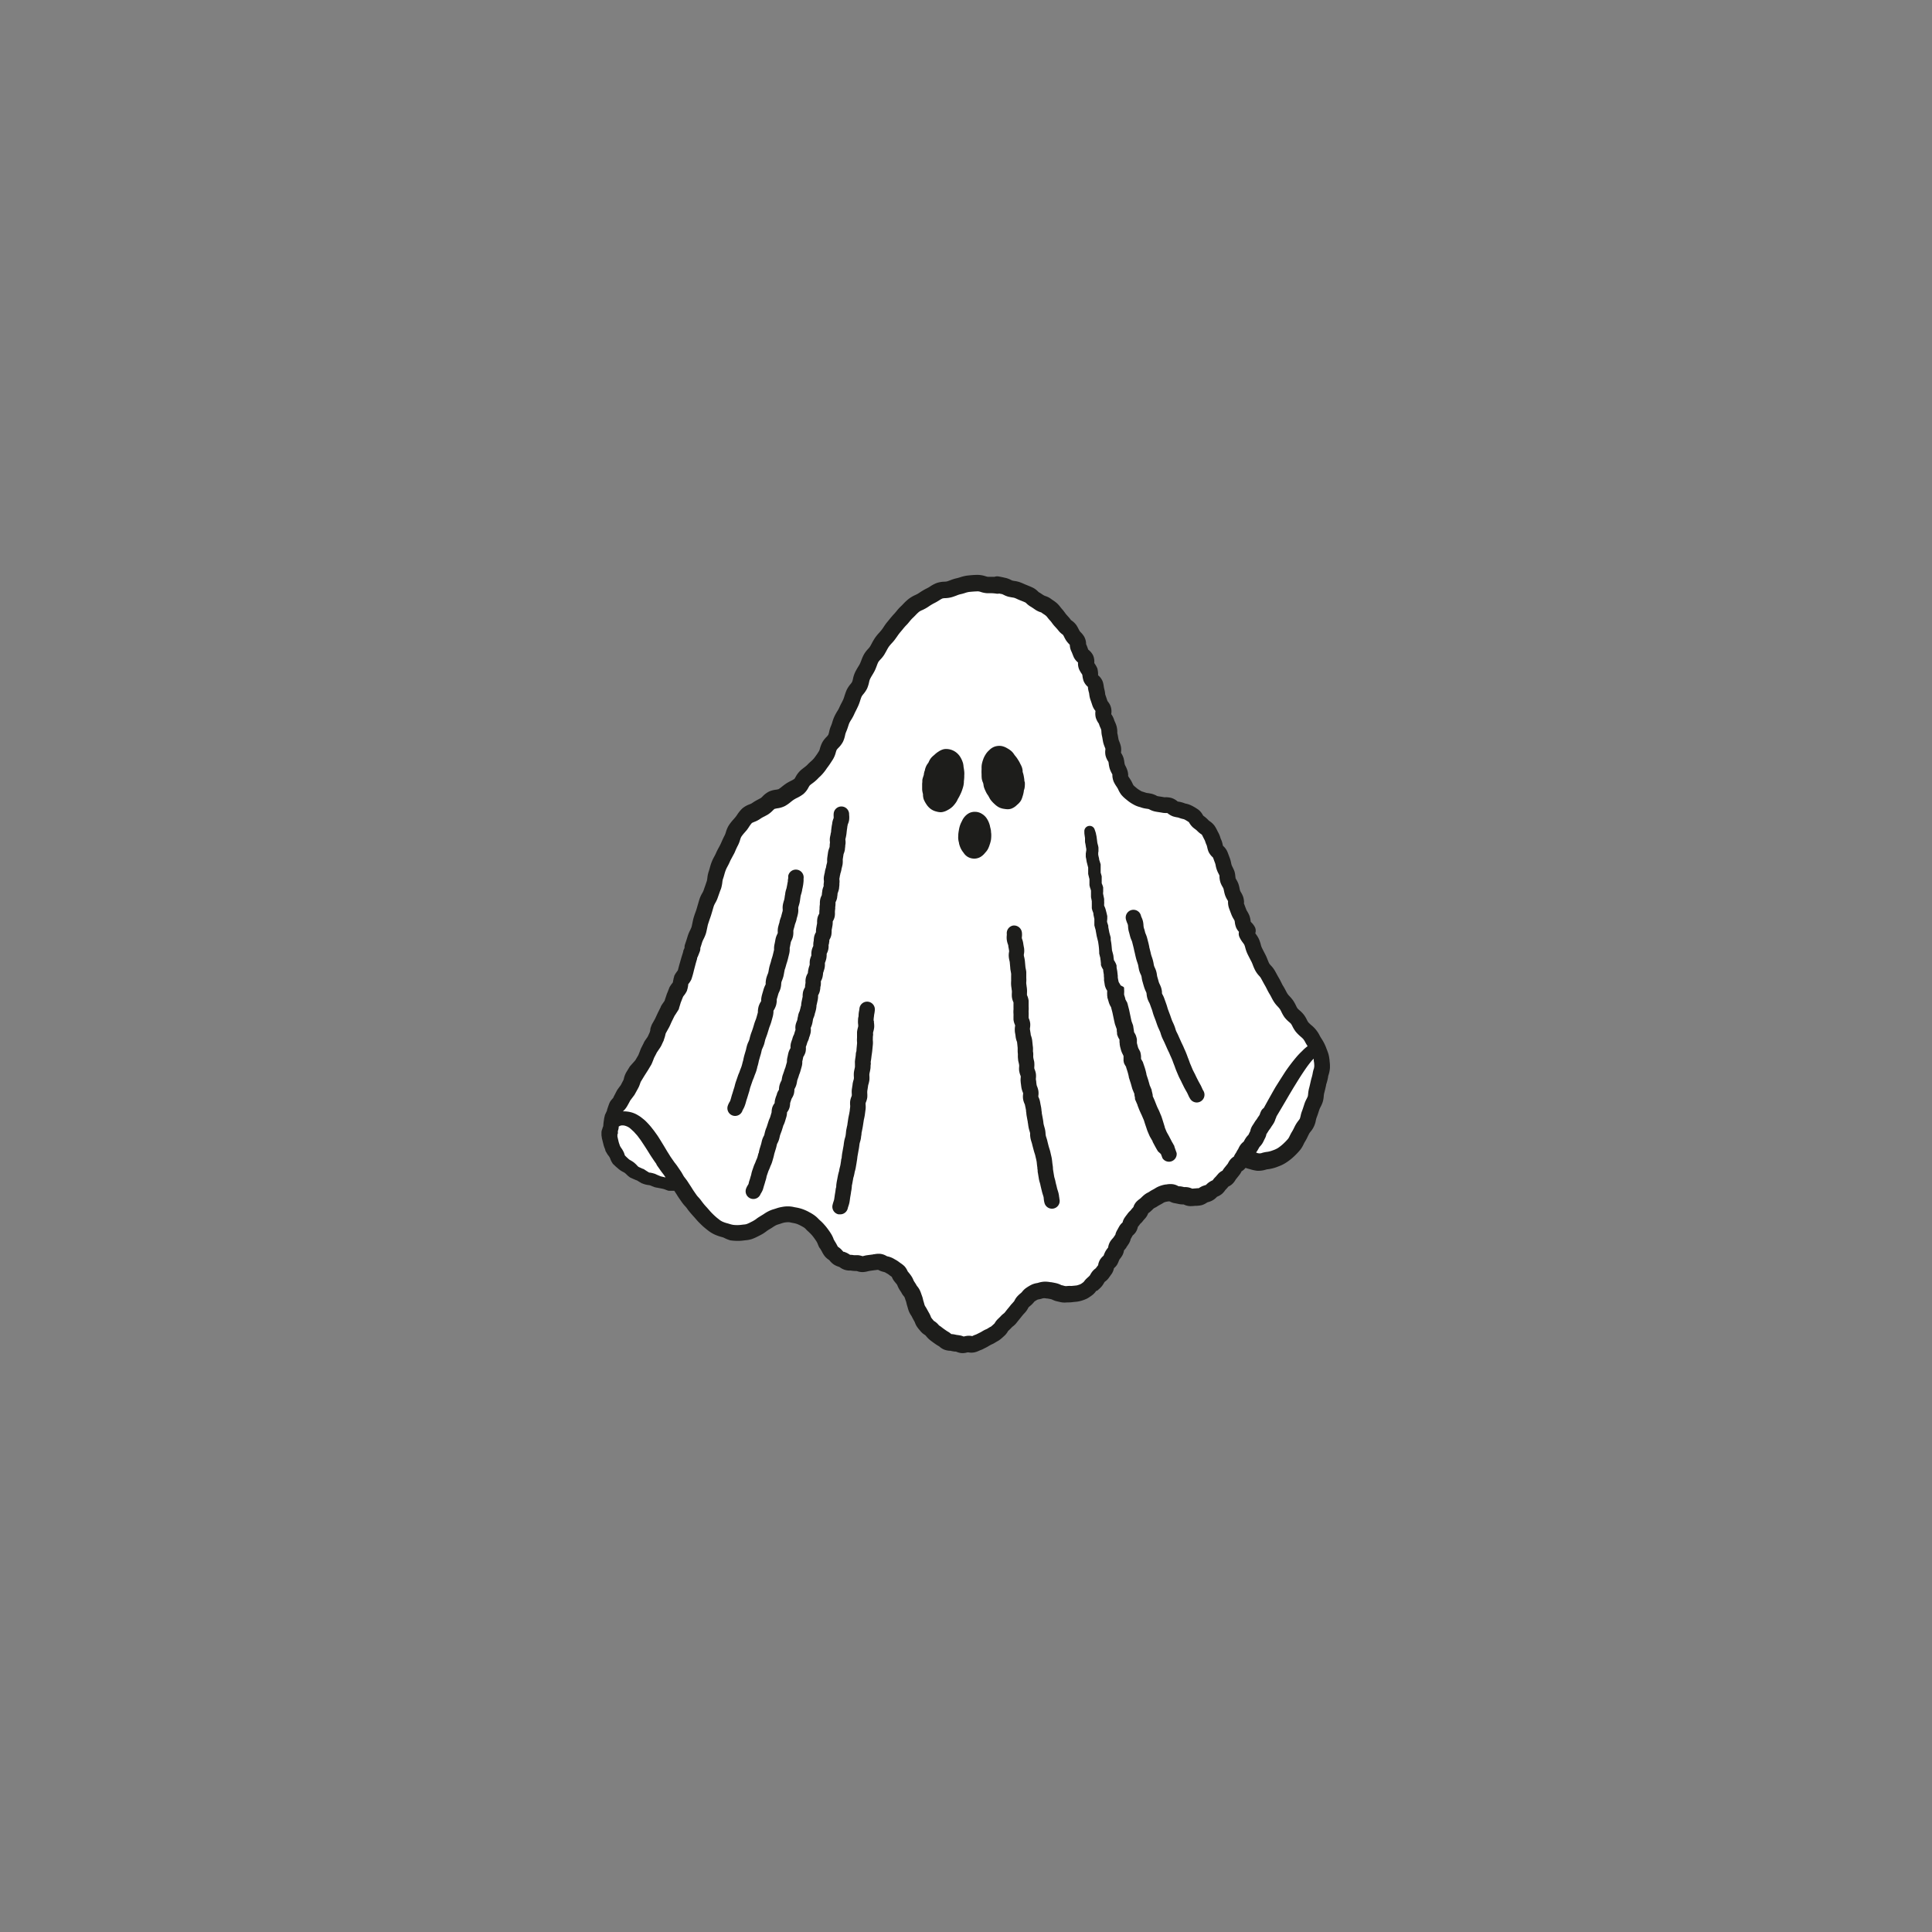 <svg xmlns="http://www.w3.org/2000/svg" viewBox="0 0 500 500">
  <rect x="0" y="0" width="500" height="500" fill="#808080" stroke="none"/>
  <title>ghost</title>
  <g>
    <path d="M342,274.64l0-.25,0-.32,0-.22a4.5,4.5,0,0,0-.1-.44l-.59-2,.06,0-.12-.19-.35-1.16-.24.25-.4-.63c-.16-.25-.32-.52-.44-.72a7.84,7.84,0,0,0-.88-1.38,9.81,9.81,0,0,0-.88-.82,10.93,10.93,0,0,1-1-.95,6.77,6.77,0,0,1-.67-1.12l-.09-.16a4.28,4.28,0,0,0-.52-.84A6.17,6.17,0,0,0,335,263a7.55,7.55,0,0,1-.89-.9,6.45,6.45,0,0,1-.56-1l-.06-.11a9.17,9.17,0,0,0-.55-1c-.17-.23-.41-.51-.7-.83a6.46,6.46,0,0,1-.78-.95c-.22-.34-.41-.71-.62-1.11l-.09-.17c-.15-.27-.29-.54-.43-.75s-.36-.64-.51-.95l-.09-.18c-.16-.32-.33-.64-.51-.95s-.42-.76-.63-1.15l-.52-.93a5.38,5.38,0,0,0-.67-.85,5.24,5.24,0,0,1-.76-1,11,11,0,0,1-.48-1.11c-.14-.35-.27-.71-.46-1.08l-.53-1q-.27-.51-.51-1a6.62,6.62,0,0,1-.38-1.06l0-.08a6.57,6.57,0,0,0-.37-1.11,5.15,5.15,0,0,0-.54-.87l-.07-.08a5.52,5.52,0,0,1-.65-1v-.1l.23-1-.69-.77a2.17,2.17,0,0,1-.38-.54,4.08,4.08,0,0,1-.21-1,4.67,4.67,0,0,0-.14-.67l-.08-.18a7.48,7.48,0,0,0-.37-.69,4,4,0,0,1-.4-.8l-.61-1.61a3.35,3.35,0,0,1-.13-.92v-.12a3.93,3.93,0,0,0-.06-.48l-.06-.25a3.17,3.17,0,0,0-.4-.79A3.79,3.79,0,0,1,319,231a7.4,7.4,0,0,1-.23-.93c-.05-.25-.11-.51-.17-.71a4,4,0,0,0-.4-.85,4.22,4.22,0,0,1-.39-.8,3.7,3.7,0,0,1-.16-.94,4.48,4.48,0,0,0-.08-.64l-.09-.27c-.09-.24-.21-.47-.32-.71a5.69,5.69,0,0,1-.35-.78,7.32,7.32,0,0,1-.22-.82l0-.13a5,5,0,0,0-.2-.72c-.18-.53-.37-1-.55-1.51l-.2-.44-.41-.41a2.62,2.62,0,0,1-.56-.7,4.79,4.79,0,0,1-.25-.85l0-.12a3.92,3.92,0,0,0-.13-.49l-.1-.26a6.56,6.56,0,0,1-.28-.71l-.08-.23a3.18,3.18,0,0,0-.28-.65l-.3-.59,0-.06a8.4,8.4,0,0,0-.45-.84l-.18-.27-.25-.2a3.5,3.5,0,0,0-.37-.26l-.06-.05a4,4,0,0,1-.53-.45,6.28,6.28,0,0,0-.82-.7,5.72,5.72,0,0,1-.46-.37,3.35,3.35,0,0,1-.58-.77l-.28-.47-.37-.25a11.92,11.92,0,0,0-1.32-.8,3.34,3.34,0,0,0-.76-.28l-.15,0a6.36,6.36,0,0,1-.71-.21,3.43,3.43,0,0,0-.93-.24,5.69,5.69,0,0,1-.72-.17,2.47,2.47,0,0,1-.76-.45l-.67-.52h-1a3.74,3.74,0,0,1-.85-.08c-.29-.06-.59-.11-.88-.15a6.42,6.42,0,0,1-.8-.14,3.47,3.47,0,0,1-.8-.3,4.72,4.72,0,0,0-.61-.27l-.22-.06c-.19,0-.41-.07-.64-.1a6.43,6.43,0,0,1-.95-.2,3.62,3.62,0,0,0-.59-.19,5,5,0,0,1-1-.41l-.14-.07a10.24,10.24,0,0,1-1.24-.82l-.44-.38a4.91,4.91,0,0,1-.84-.8,4.44,4.44,0,0,1-.52-.87,4.77,4.77,0,0,0-.3-.6l-.25-.41-.13-.18a7.07,7.07,0,0,1-.52-.9,2.52,2.52,0,0,1-.17-.86,2.91,2.91,0,0,0-.06-.59l-.14-.42a3.16,3.16,0,0,0-.16-.32l-.11-.2a6.27,6.27,0,0,1-.34-.77,8.57,8.57,0,0,1-.17-.86,4.13,4.13,0,0,0-.15-.85l-.11-.34-.24-.37a3.19,3.19,0,0,1-.35-.8,2.46,2.46,0,0,1,0-.86,3.89,3.89,0,0,0,0-.47v-.29l-.08-.27c-.05-.17-.12-.35-.19-.53l0-.08a7,7,0,0,1-.29-.85c-.07-.26-.11-.52-.17-.86l0-.16c0-.22-.08-.44-.14-.67a4.59,4.59,0,0,1-.11-.87,3.57,3.57,0,0,0-.11-.82,3.63,3.63,0,0,0-.24-.66l-.09-.22a5.1,5.1,0,0,1-.28-.74l-.15-.54-.27-.25a3.18,3.18,0,0,1-.38-.76,2.81,2.81,0,0,1,0-.83l.25-1-.72-.71a2.51,2.51,0,0,1-.41-.78l-.54-1.57a5.38,5.38,0,0,1-.15-.74v-.06a3.66,3.66,0,0,0-.16-.87,5.2,5.2,0,0,1-.18-.89l-.11-.92-.79-.74a1.43,1.43,0,0,1-.39-.54,3.83,3.83,0,0,1-.19-.85c0-.23-.1-.55-.13-.66l-.13-.35c-.05-.1-.24-.41-.37-.6a4.58,4.58,0,0,1-.4-.71,2.07,2.07,0,0,1-.11-.9l0-.94-.71-.61a2.49,2.49,0,0,1-.56-.63c-.11-.24-.22-.49-.34-.82l-.05-.13a6.7,6.7,0,0,0-.28-.65,2.36,2.36,0,0,1-.21-.87v-.7l-.49-.56c-.08-.1-.2-.23-.24-.27l-.08-.09a5.29,5.29,0,0,1-.45-.51,8.71,8.71,0,0,1-.44-.82l-.05-.09a5.06,5.06,0,0,0-.4-.68l-.22-.26a4.91,4.91,0,0,0-.43-.35,3.07,3.07,0,0,1-.66-.6c-.15-.19-.3-.36-.46-.54l-.24-.27c-.14-.15-.28-.3-.43-.48s-.32-.39-.46-.58l-.09-.12a6,6,0,0,0-.54-.66,5.27,5.27,0,0,1-.43-.51l-.12-.15a5.1,5.1,0,0,0-.55-.62,5.34,5.34,0,0,0-.74-.56l-.09-.07c-.2-.13-.4-.26-.58-.4l-.28-.22-.53-.16a4,4,0,0,1-.75-.34l-.52-.36a9,9,0,0,0-.92-.59,3.62,3.62,0,0,1-.65-.52,3.44,3.44,0,0,0-.53-.45l-.27-.15c-.45-.21-1-.42-1.52-.63l-.5-.21-.19-.09a8.11,8.11,0,0,0-1-.4,5.85,5.85,0,0,0-.84-.16h-.06l-.7-.14a4.48,4.48,0,0,1-.79-.32,4.25,4.25,0,0,0-.73-.31l-1.45-.3-.44.11a12.78,12.78,0,0,0-1.58-.11l-.89,0a5,5,0,0,1-1.16-.26,4.42,4.42,0,0,0-1.24-.24h-.23c-.74,0-1.52.08-2.38.17a7.16,7.16,0,0,0-1.35.33l-.14.05c-.29.09-.62.19-.91.26a6.86,6.86,0,0,0-1.37.42l-.24.09c-.26.09-.53.19-.82.27a5.73,5.73,0,0,1-1.14.17,3.85,3.85,0,0,0-1.4.21,6.43,6.43,0,0,0-1.16.64l-.21.13a8.74,8.74,0,0,1-.8.45,15,15,0,0,0-1.72,1l-.44.29a8.71,8.71,0,0,1-.91.48l-.05,0a5.72,5.72,0,0,0-1.28.71,10.84,10.84,0,0,0-1.11,1.05c-.23.24-.47.48-.71.7a9.77,9.77,0,0,0-1,1.07c-.23.28-.47.56-.75.85s-.72.83-1,1.23c-.18.22-.36.44-.57.68a13.64,13.64,0,0,0-.85,1.16l-.18.25c-.14.21-.28.41-.45.62a10.5,10.5,0,0,1-.74.88,12.51,12.51,0,0,0-.88,1.06,11.7,11.7,0,0,0-.7,1.23l-.52.93a6.53,6.53,0,0,1-.73.92,6.18,6.18,0,0,0-.83,1.07,10.24,10.24,0,0,0-.49,1.12l-.05.14c-.13.32-.26.69-.43,1s-.38.69-.62,1.09a10.81,10.81,0,0,0-.6,1.07,5.89,5.89,0,0,0-.38,1.21l0,.18a4.45,4.45,0,0,1-1,2.14l-.07.08a5,5,0,0,0-.63,1,10.6,10.6,0,0,0-.43,1.2c-.12.36-.25.77-.42,1.15s-.37.79-.56,1.16-.36.73-.53,1.12a9.06,9.06,0,0,1-.55,1l-.07.11a9.54,9.54,0,0,0-.62,1.11c-.14.34-.25.68-.38,1.07l-.07.21a9.09,9.09,0,0,1-.37,1,5.82,5.82,0,0,0-.4,1.28,5.17,5.17,0,0,1-.38,1.19,4.68,4.68,0,0,1-.85,1.1,5.34,5.34,0,0,0-.69.84l-.08.14a6.16,6.16,0,0,0-.37,1l0,.13a4.78,4.78,0,0,1-.46,1.13l-.06.1c-.42.65-.9,1.4-1.37,2a9.27,9.27,0,0,1-1.13,1.13c-.27.25-.53.49-.75.73a8.79,8.79,0,0,1-1.17,1,11.3,11.3,0,0,0-.89.72,3.8,3.8,0,0,0-.61.87l-.09.16a3.7,3.7,0,0,1-.83,1.09,7.42,7.42,0,0,1-1.37.82l-.18.1a7.4,7.4,0,0,0-.69.39,8.67,8.67,0,0,0-.84.62l-.12.09a7.82,7.82,0,0,1-1.21.86,4.15,4.15,0,0,1-1.52.41l-.16,0a4.79,4.79,0,0,0-.81.21l-.23.11a4.28,4.28,0,0,0-.91.76,5.21,5.21,0,0,1-.93.77c-.21.12-.41.23-.62.33l-.22.12a10.35,10.35,0,0,0-1.3.77,5.53,5.53,0,0,1-1.09.54,4.81,4.81,0,0,0-1,.46l-.29.24a8.72,8.72,0,0,0-.84,1.06l-.06.09a8,8,0,0,1-.55.77l-.53.61-.13.15a10,10,0,0,0-.92,1.19,4.38,4.38,0,0,0-.43,1L190,216a6.45,6.45,0,0,1-.42,1.11c-.23.41-.42.85-.62,1.28l-.07.17c-.12.26-.24.53-.36.78s-.32.64-.51,1l-.12.22c-.17.34-.35.67-.49,1s-.33.7-.52,1.06a7.39,7.39,0,0,0-.57,1.17,10.55,10.55,0,0,0-.41,1.28c-.11.37-.21.73-.37,1.15a7.57,7.57,0,0,0-.22,1.15v.11a7.55,7.55,0,0,1-.23,1.15c-.11.33-.24.66-.37,1l-.11.31c-.12.33-.24.65-.35,1a6.88,6.88,0,0,1-.53,1.14l-.06.11a6.66,6.66,0,0,0-.47,1c-.14.47-.28.93-.41,1.38l-.29,1c-.12.4-.26.79-.42,1.22l-.11.35c-.09.26-.18.52-.26.79a8.93,8.93,0,0,0-.25,1.05l-.06.32c-.07.34-.14.7-.24,1a7.35,7.35,0,0,1-.53,1.26l-.07.16a7.75,7.75,0,0,0-.39.93c-.14.49-.29,1-.45,1.42l-.12.4,0,.4-.38,1c0,.08-.07.17-.11.26l-.06.14-.08.18-.2.54c-.07.29-.17.61-.27,1l-.54,2c-.14.45-.19.72-.25,1a7.05,7.05,0,0,1-.33,1.14l-.09.16-.28.42a2.3,2.3,0,0,0-.25.34l-.12.12-.08.23-.17.3v.29l-.15.86-.22.55a3.85,3.85,0,0,1-.29.43l-.08.11a3.18,3.18,0,0,0-.36.51l-.17.27-.51,1.33a5.38,5.38,0,0,0-.23.62h-.53V260l-1.15,1.74v.15l-.36.75-.25.51c-.22.48-.44.95-.67,1.43l-.43.77-.09.16-.22.12-.47,1.78-.85,1.92c-.06.12-.16.25-.24.38l-.61.9-.93,1.7a6.18,6.18,0,0,0-.29.7l-.35.86-.33.32v.3l-2.5,4.09-.1.2L164,279l-.2.53c-.06.19-.12.38-.17.5l-1.06,2-.85,1.13-.52.83-.6,1.1-.24.35-.38.39-1.5,2.89a4.81,4.81,0,0,0-1,3.39,3.79,3.79,0,0,1,.2,1.16l0,.29,1.62,5.69.79.75.13.21,1.17,1.13.29.23.15.12h0l.16.1.24.14.4.24.54.42.16.16.92.86.56.27.47.21.49.22.94.61.65.55h.64l.22.05.42.09.54.19.36.16.17.08.41.17.33.13,6.8,1.59.2.32.12.19c.14.23.28.45.44.68l.92,1.33.46.53c.18.2.35.39.46.53l.48.64c.15.2.3.4.43.55.25.3.5.58.75.85l.65.74c.19.22.38.44.62.69l.22.22c.28.28.57.57.81.78a11.7,11.7,0,0,0,.94.8l.22.17a6.28,6.28,0,0,0,1.36.86,9.76,9.76,0,0,0,1.58.54l.37.11a9.74,9.74,0,0,0,1.18.3c.56.07,1.12.09,1.64.11a9.51,9.51,0,0,0,1.23-.1l.57-.06a4.71,4.71,0,0,0,1.07-.2,11.55,11.55,0,0,0,1.26-.56l.28-.15a9,9,0,0,0,.92-.5c.17-.11.35-.23.52-.36l.13-.1c.14-.1.27-.2.43-.3s.32-.21.48-.3l.32-.2.36-.22.28-.18a9,9,0,0,1,1-.6,8.6,8.6,0,0,1,1.07-.4l.61-.19a6.56,6.56,0,0,1,1.12-.29,6.91,6.91,0,0,1,1.23-.14h.2a5.3,5.3,0,0,1,1.14.16l.35.07a9.37,9.37,0,0,1,1.42.34,9.56,9.56,0,0,1,1.28.56l.2.12a8.74,8.74,0,0,1,1.12.66,5.76,5.76,0,0,1,.72.67l.08.08.28.28.33.3a9,9,0,0,1,.69.69l.13.16a12.38,12.38,0,0,1,.82,1l.16.22c.21.31.44.63.64,1a6.84,6.84,0,0,1,.38.82l.09.21.12.21c.12.23.26.46.4.69l.19.31c.08.14.17.3.24.44l.35.69.34.27.24.18a4.24,4.24,0,0,1,.41.32l.38.41a4.59,4.59,0,0,0,.37.39l1.41,1.22.35-.36.24.16.5.28h.62a3.85,3.85,0,0,1,.59.06,4.76,4.76,0,0,0,.66.07h.17a3,3,0,0,1,.43,0,2.86,2.86,0,0,1,.58.12,2.68,2.68,0,0,0,.35.1l.43.09.82-.18a4.7,4.7,0,0,1,.63-.13l.43-.06,1-.13a5.77,5.77,0,0,0,.6-.09h0a4.14,4.14,0,0,1,.69-.07h.17a2,2,0,0,1,.79.27l.4.2.17.07.37.1a3.5,3.5,0,0,1,1,.4l.41.23a5.81,5.81,0,0,1,.76.5l.4.3a4.56,4.56,0,0,1,.65.51,2.41,2.41,0,0,1,.41.65c.05.12.11.22.17.35l.37.48a7.3,7.3,0,0,1,.61.8,3,3,0,0,1,.34.66l.05.1a2.67,2.67,0,0,0,.22.45c.09.16.19.31.28.45s.31.47.44.71l.17.28.21.26a3.07,3.07,0,0,1,.4.63,8.11,8.11,0,0,1,.29.76l.17.49a3.76,3.76,0,0,1,.2.73c0,.18.09.35.15.57s.11.36.16.54l0,.13a4.9,4.9,0,0,0,.18.57,2.86,2.86,0,0,0,.32.58l.06.1a3.88,3.88,0,0,1,.29.49q.3.6.63,1.17a4.07,4.07,0,0,1,.23.48l0,.06a3.18,3.18,0,0,0,.29.62,5,5,0,0,0,.56.71c.06.08.13.16.19.25l.23.3.42.26a2.67,2.67,0,0,1,.49.38l.24.27.2.23.45.46a9,9,0,0,0,.78.6l.34.25a10.81,10.81,0,0,0,1,.66,2.92,2.92,0,0,1,.44.32l.69.46.35.07.36.05a4.51,4.51,0,0,1,.53.09,8.16,8.16,0,0,0,.85.15l.46.07a2.24,2.24,0,0,1,.6.18l.35.14h.41a2.31,2.31,0,0,0,.64-.1,3,3,0,0,1,.55-.11h.13a3.06,3.06,0,0,1,.47,0l.92.05.51-.26a3.93,3.93,0,0,1,.6-.24,4.73,4.73,0,0,0,.52-.24l.16-.08.46-.23a6.06,6.06,0,0,0,.57-.3l.28-.16.19-.12.12-.06a3.61,3.61,0,0,1,.44-.22l.09,0a2.94,2.94,0,0,0,.58-.3l.4-.24.1-.06a3.06,3.06,0,0,0,.66-.41l.57-.5,1-1v-.27l.13-.15.36-.36c.19-.18.38-.37.59-.59a4.45,4.45,0,0,1,.54-.48,2.19,2.19,0,0,0,.42-.38,7.87,7.87,0,0,0,.51-.63l.84-1,.34-.42c.14-.18.29-.34.45-.51l.18-.2c.08-.08.15-.17.22-.25L264,338l.19-.31.08-.14a2.54,2.54,0,0,1,.35-.55,5.58,5.58,0,0,1,.67-.63l.08-.07.24-.21a2.85,2.85,0,0,0,.39-.43,3.14,3.14,0,0,1,.51-.52,7.69,7.69,0,0,1,1.17-.72,3.31,3.31,0,0,1,.89-.27,3.72,3.72,0,0,0,.42-.1l.2-.05a4.18,4.18,0,0,1,1.09-.2h.13a6.53,6.53,0,0,1,1,.11l.21,0c.43.07.86.15,1.31.26a3.48,3.48,0,0,1,.6.23,3.61,3.61,0,0,0,.49.21l.42.1c.34.08.67.17,1,.22l1,.13.2-.19h.26a4.23,4.23,0,0,0,.65-.06l.88-.09a3.85,3.85,0,0,0,.91-.16l.26-.08a5.14,5.14,0,0,0,.93-.36,7.21,7.21,0,0,0,1-.72l.09-.06a3.2,3.2,0,0,0,.47-.53,4.72,4.72,0,0,1,.4-.46l.2-.18.11-.11a4.71,4.71,0,0,0,.6-.58,2.86,2.86,0,0,0,.37-.52l0-.1a3.6,3.6,0,0,1,.33-.51,2.3,2.3,0,0,1,.42-.4,2.72,2.72,0,0,0,.35-.3l.23-.27.26-.36.15-.2.26-.37.19-.31.09-.42a2.5,2.5,0,0,1,.23-.64,2,2,0,0,1,.43-.49l.17-.15.27-.28.16-.36c.05-.11.1-.24.15-.36s.17-.42.24-.56a5.76,5.76,0,0,1,.38-.56,4.11,4.11,0,0,0,.27-.35l.15-.23.09-.27a2.74,2.74,0,0,0,.09-.39,2.17,2.17,0,0,1,.22-.65,4.32,4.32,0,0,1,.43-.55l.34-.4c.17-.22.38-.53.59-.86l.14-.22.14-.4a2.1,2.1,0,0,1,.24-.59A4.16,4.16,0,0,0,291,319l.05-.1c.11-.18.21-.37.31-.53a2,2,0,0,1,.43-.48l.44-.4.15-.57a1.89,1.89,0,0,1,.24-.6c.12-.18.25-.35.43-.58l.07-.09.22-.3a3.11,3.11,0,0,1,.4-.46,2.6,2.6,0,0,0,.41-.44c.13-.17.29-.34.44-.52s.17-.19.24-.27l.21-.22.16-.47a1.83,1.83,0,0,1,.32-.55,3.74,3.74,0,0,1,.59-.49l.09-.08a2.11,2.11,0,0,0,.23-.19,2.91,2.91,0,0,0,.27-.24l.12-.12a7.31,7.31,0,0,1,.57-.51,3.3,3.3,0,0,1,.59-.36l.08,0a3.52,3.52,0,0,0,.4-.24c.26-.18.55-.33.84-.49l.64-.36a4.66,4.66,0,0,1,.72-.39,6.71,6.71,0,0,1,1.28-.33l.23,0a3.32,3.32,0,0,1,1.08-.07,2.12,2.12,0,0,1,.62.22,2.35,2.35,0,0,0,.35.18l.32.1.5.09.68.14.25.07h.49a2.59,2.59,0,0,1,.55,0,3.79,3.79,0,0,1,.5.18l.49.24.52,0c.23,0,.51,0,.75-.06l.16,0,.35,0,1-.05.55-.41a3.78,3.78,0,0,1,.47-.25,1.92,1.92,0,0,1,.31-.11l.16-.06a2.84,2.84,0,0,0,.49-.17l.66-.29.16-.34a2.55,2.55,0,0,1,.31-.24,3.3,3.3,0,0,1,.51-.29l.56-.23.33-.44a1.43,1.43,0,0,0,.14-.2,4.83,4.83,0,0,1,.4-.45,5.78,5.78,0,0,0,.44-.5l.36-.41a2.12,2.12,0,0,1,.45-.32l.45-.23.28-.35a2.13,2.13,0,0,0,.26-.41,3.65,3.65,0,0,1,.31-.41c.15-.18.29-.37.48-.61l.3-.37.19-.27.14-.25a2.8,2.8,0,0,1,.31-.5,1.79,1.79,0,0,1,.46-.38l.49-.3.32-.65v0a2.84,2.84,0,0,1,.22-.41c.09-.12.16-.26.24-.39l3,.9a7.88,7.88,0,0,0,1.34.31l.22,0,.21,0a7.42,7.42,0,0,0,.94-.19,6.09,6.09,0,0,1,.75-.17,8.33,8.33,0,0,0,2-.46l.42-.16a7.67,7.67,0,0,0,1.52-.74,11.92,11.92,0,0,0,1.63-1.3l.4-.38a14.88,14.88,0,0,0,1.12-1.22,6.28,6.28,0,0,0,.56-1l.07-.14c.13-.24.25-.49.39-.7a13.05,13.05,0,0,0,.64-1.22l.1-.22c.07-.13.13-.27.25-.47a4.75,4.75,0,0,1,.5-.76l.17-.22c.19-.26.37-.52.45-.66l.11-.25a6.69,6.69,0,0,0,.3-1,6.15,6.15,0,0,1,.26-.92c.17-.44.32-.88.46-1.32l.24-.73a6.52,6.52,0,0,1,.45-1,7.76,7.76,0,0,0,.41-1,4.65,4.65,0,0,0,.16-1,6.29,6.29,0,0,1,.17-1.09c.15-.55.28-1.14.41-1.74l.07-.29c.06-.26.13-.52.21-.81a10.38,10.38,0,0,0,.29-1.2c0-.27.11-.55.22-.95l0-.1a4.9,4.9,0,0,0,.19-1A8.37,8.37,0,0,0,342,274.64Zm-94.31-74.22,0,.47a8.42,8.42,0,0,1-.09,1.06l0,.31a3.65,3.65,0,0,1-.09.64,6.66,6.66,0,0,1-.22.74l-.07.2a4.51,4.51,0,0,1-.26.64l-.17.36a5.76,5.76,0,0,1-.4.78c-.07.12-.12.21-.19.35l-.07.13a2.13,2.13,0,0,1-.28.5,6,6,0,0,1-.58.7,3.86,3.86,0,0,1-.62.44l-.17.09a2.74,2.74,0,0,1-.79.34,1.79,1.79,0,0,1-.74-.1,2.11,2.11,0,0,1-.84-.37,2.91,2.91,0,0,1-.65-.72l-.09-.15a3.3,3.3,0,0,1-.34-.62,2.81,2.81,0,0,1-.1-.6,2.59,2.59,0,0,0-.06-.45l-.07-.36a3.36,3.36,0,0,1-.11-.58,10.16,10.16,0,0,1,0-1.13v-.44a4.1,4.1,0,0,1,0-.51,3.23,3.23,0,0,1,.15-.5l0-.12c0-.12.08-.24.11-.37s0-.26.08-.44l.1-.5a3.81,3.81,0,0,0,.14-.47,4.22,4.22,0,0,1,.2-.6,2.4,2.4,0,0,1,.26-.41l.07-.1a2.4,2.4,0,0,0,.2-.33,4,4,0,0,0,.21-.41,2.38,2.38,0,0,1,.25-.44,2.84,2.84,0,0,1,.39-.38l.22-.18.08-.08a4.7,4.7,0,0,1,.78-.61,2.18,2.18,0,0,1,.79-.37,1.62,1.62,0,0,1,.81.11,1.86,1.86,0,0,1,.72.4,2.52,2.52,0,0,1,.58.69,4.08,4.08,0,0,1,.37.81,4.78,4.78,0,0,0,.19.46,3.46,3.46,0,0,1,.18.47l0,.21a7.64,7.64,0,0,1,.12.9A3.67,3.67,0,0,1,247.72,200.42Zm6.75,16.67c-.05.24-.12.46-.17.65l-.1.29a5.7,5.7,0,0,1-.32.81,2.68,2.68,0,0,1-.42.55l-.11.13a2.25,2.25,0,0,1-.58.52,1.22,1.22,0,0,1-.65.2,1.38,1.38,0,0,1-.72-.2,2,2,0,0,1-.4-.48l-.1-.11a3.94,3.94,0,0,1-.45-.73,4.75,4.75,0,0,1-.28-.8l-.06-.27A4,4,0,0,1,250,217a2.1,2.1,0,0,1,0-.43,3.74,3.74,0,0,0,0-.41,8.11,8.11,0,0,1,.09-.93,5.89,5.89,0,0,1,.2-.9,4,4,0,0,1,.35-.81l.11-.23a3,3,0,0,1,.29-.49,2.27,2.27,0,0,1,.64-.55,1.25,1.25,0,0,1,.58-.11h.08a1.3,1.3,0,0,1,.67.22,2,2,0,0,1,.59.52,4.13,4.13,0,0,1,.41.75,4.25,4.25,0,0,1,.24.79,7,7,0,0,1,.16,1l0,.31a3.09,3.09,0,0,1,0,.55C254.5,216.59,254.5,216.89,254.47,217.09Zm8.59-13.31c0,.11-.06.21-.09.34l-.05.25a4.68,4.68,0,0,1-.18.87l-.1.34a2.78,2.78,0,0,1-.23.59,2.9,2.9,0,0,1-.55.61,2.54,2.54,0,0,1-.76.53,1.88,1.88,0,0,1-.85,0,2.83,2.83,0,0,1-.86-.23,3.85,3.85,0,0,1-.68-.53,6.6,6.6,0,0,1-.73-.75,2.62,2.62,0,0,1-.25-.44l-.07-.13c-.05-.1-.1-.2-.16-.3l-.23-.34a4.1,4.1,0,0,1-.3-.47l-.09-.2a7.16,7.16,0,0,1-.32-.74,2.07,2.07,0,0,1-.08-.43l0-.18c0-.13-.05-.25-.08-.37a4.74,4.74,0,0,0-.2-.57,3.49,3.49,0,0,1-.13-.39,3.09,3.09,0,0,1,0-.51v-.56a9,9,0,0,1,0-1v-.35a3.89,3.89,0,0,1,0-.62,7,7,0,0,1,.25-.91,3.85,3.85,0,0,1,.44-.91,2.89,2.89,0,0,1,.63-.75,2,2,0,0,1,.65-.48,1.77,1.77,0,0,1,.85-.08,3.09,3.09,0,0,1,.79.34,3.9,3.9,0,0,1,.79.55,1.94,1.94,0,0,1,.3.38l.48.63a5.52,5.52,0,0,1,.4.55l.14.22a5.35,5.35,0,0,1,.35.59,2.9,2.9,0,0,0,.13.27l.06.13a4.37,4.37,0,0,1,.26.54,3.59,3.59,0,0,1,.09.47,2.52,2.52,0,0,0,.06.48l.13.46a3.76,3.76,0,0,1,.15.6c.06.35.1.7.13,1l0,.39a3.84,3.84,0,0,1,0,.67A1.91,1.91,0,0,1,263.06,203.78Z" style="fill: #fff"/>
    <path d="M311.37,282.19a2,2,0,0,1-1.67,3.13,2,2,0,0,1-1.61-.84,6.73,6.73,0,0,1-.58-1.08c-.08-.17-.16-.35-.25-.53s-.15-.27-.23-.42c-.19-.32-.38-.67-.56-1-.08-.17-.17-.33-.25-.51s-.32-.61-.46-.94c-.08-.18-.18-.36-.27-.54s-.31-.59-.45-.91-.32-.75-.49-1.15l-.13-.31c-.11-.27-.22-.56-.32-.85s-.15-.41-.23-.62-.22-.55-.32-.84-.15-.42-.24-.63-.2-.48-.31-.71-.22-.49-.32-.73a6.09,6.09,0,0,0-.3-.63c-.12-.28-.25-.53-.36-.79l-.42-.95-.21-.47c-.08-.18-.17-.36-.26-.55s-.27-.55-.39-.83-.23-.61-.33-.92a4.68,4.68,0,0,0-.17-.53c-.08-.2-.17-.37-.25-.56s-.26-.56-.37-.84-.21-.57-.31-.86-.13-.39-.2-.59c-.18-.46-.36-.94-.54-1.42-.1-.29-.19-.58-.27-.88l-.18-.59-.19-.5-.33-.92a2.68,2.68,0,0,0-.19-.42,6.42,6.42,0,0,1-.44-1,6.2,6.2,0,0,1-.23-1.16,1.34,1.34,0,0,0-.05-.35,2.88,2.88,0,0,0-.19-.45,8.61,8.61,0,0,1-.39-1c-.09-.28-.17-.55-.25-.83s-.11-.42-.18-.63a7.09,7.09,0,0,1-.21-1,2.49,2.49,0,0,0-.09-.46,2.3,2.3,0,0,0-.18-.43,7.13,7.13,0,0,1-.38-1c-.08-.31-.14-.64-.2-1a4.13,4.13,0,0,0-.11-.53c-.06-.2-.12-.39-.19-.59s-.19-.57-.27-.86-.14-.56-.21-.85-.09-.42-.14-.63-.14-.56-.2-.85-.09-.42-.14-.63l-.37-1.47a3.61,3.61,0,0,0-.16-.42,6.25,6.25,0,0,1-.36-1c-.05-.21-.11-.42-.16-.63s-.16-.55-.23-.84a6.81,6.81,0,0,1-.14-1.08,2.28,2.28,0,0,0-.05-.44,2.35,2.35,0,0,0-.14-.37,6.93,6.93,0,0,1-.37-1.07,2,2,0,0,1,3.91-.87,2.35,2.35,0,0,0,.14.38,5.42,5.42,0,0,1,.36,1,6.83,6.83,0,0,1,.14,1,2.24,2.24,0,0,0,.05.46c0,.22.11.45.18.67s.14.52.2.77a3.75,3.75,0,0,0,.16.43,7.4,7.4,0,0,1,.35,1l.37,1.43.18.81c0,.22.09.44.14.66s.13.51.19.76.1.46.16.68.13.42.2.62.18.53.25.8a9.4,9.4,0,0,1,.2.92,5.17,5.17,0,0,0,.11.54,4.22,4.22,0,0,0,.18.45,6.36,6.36,0,0,1,.37.94,6.53,6.53,0,0,1,.2,1,3.4,3.4,0,0,0,.09.46l.21.72c.06.24.13.48.2.71a3.76,3.76,0,0,0,.2.46,8,8,0,0,1,.38.91,5.7,5.7,0,0,1,.22,1.13,2,2,0,0,0,0,.35,2.67,2.67,0,0,0,.2.42,6.41,6.41,0,0,1,.41.93c.1.29.21.58.31.86l.19.54c.1.27.18.54.26.81s.11.41.19.61c.17.45.34.93.52,1.38.09.25.17.49.25.73l.24.67c.09.22.18.42.28.63s.22.48.32.73.21.56.3.85a5.05,5.05,0,0,0,.18.55c.09.21.19.41.3.62s.23.47.33.71l.2.45.45,1c.08.2.18.39.27.58s.28.57.4.86.18.43.28.64.24.54.35.81.22.55.32.83.15.43.24.64.21.55.31.83.15.43.24.63l.13.3.47,1.13c.1.22.21.42.31.62s.27.5.39.77.25.52.37.77.21.4.3.59.29.55.43.8l.28.5c.14.27.25.52.36.77A4.5,4.5,0,0,0,311.37,282.19Zm-10.92,16.48c0,.07.05.13.07.19l.33.88a2,2,0,0,0,3.66-1.36l-.06-.16s-.12-.35-.36-1c0-.09-.06-.19-.1-.29l-.06-.16,0-.08v0l0-.08,0,0c-.1-.17-.21-.36-.32-.57s-.2-.34-.31-.53l-.38-.74-.22-.41-.16-.32-.12-.21c-.14-.25-.29-.51-.44-.79s-.28-.66-.43-1l-.11-.27v0l0-.12c-.06-.19-.13-.39-.19-.6l-.38-1.22c-.08-.23-.15-.47-.23-.71a5.5,5.5,0,0,0-.26-.65l-.27-.66-.19-.44-.16-.32a13.59,13.59,0,0,1-.55-1.26c-.1-.24-.19-.48-.29-.73l-.1-.26-.08-.18-.16-.37c-.09-.19-.18-.39-.26-.59l0-.08,0-.21-.09-.41-.12-.5-.06-.25v0l0-.11,0-.05-.05-.1-.31-.75-.15-.34-.11-.41-.24-.84c-.07-.26-.18-.56-.27-.84l-.14-.43-.07-.19,0-.11a16.49,16.49,0,0,0-.5-1.89l-.3-.88-.08-.22v0l0-.06-.05-.11a3,3,0,0,0-.15-.28l-.23-.39-.1-.17,0,0a.34.34,0,0,1,0-.09,0,0,0,0,1,0,0v-.5a4.4,4.4,0,0,0-.06-.58l-.06-.29,0-.08a1.85,1.85,0,0,0-.09-.24v0h0l0-.06-.11-.21-.21-.41a2.22,2.22,0,0,1-.29-.68l-.25-.95v0l0-.25c0-.13,0,0,0-.18l0-.33c0-.1,0-.32-.06-.49l-.06-.25v0l-.09-.27,0-.06-.1-.23a3.34,3.34,0,0,0-.19-.38l-.18-.31-.07-.13v0l0-.14-.08-.52-.1-.63v-.1a1,1,0,0,0-.05-.16l0-.12-.09-.24-.31-.84c-.08-.32-.15-.66-.22-1l-.42-2-.26-1-.07-.25,0-.07-.08-.25-.05-.12c0-.1,0-.13-.11-.28l-.23-.44-.13-.23-.05-.08v0s0,0,0,0l0-.06,0-.12-.31-1,0-.12v0l0-.13c0-.2,0,0,0-.18a4.23,4.23,0,0,0,0-.83l0-.28v-.09s0-.1-.08-.28l0-.06L290,255c0-.07-.15-.28-.22-.42l-.21-.34-.07-.1v0c0,.08,0,.05,0,0h0c0-.08,0-.19-.05-.25l-.1-.5-.07-.41v-.15l0-.27-.13-1.18-.18-1,0-.25,0-.12v-.1l-.08-.27a4,4,0,0,0-.28-.61,3.81,3.81,0,0,0-.25-.43l-.08-.12h0l-.11-.84c0-.19-.05-.4-.08-.57l-.13-.49-.13-.47-.06-.24,0-.11c-.06-.57-.12-1.52-.24-2.08l-.08-.48,0-.24,0-.13,0-.14,0-.06-.25-.89-.11-.41-.09-.46-.18-.94,0-.16v0l0-.06,0-.11-.07-.24-.13-.4-.11-.35h0a1.41,1.41,0,0,1,0-.2h0s0,0,0-.13a4.5,4.5,0,0,0,.05-.76c0-.15,0-.37,0-.46l-.06-.23-.1-.45c-.09-.34-.17-.69-.26-1l-.06-.21-.13-.35-.2-.45,0-.07h0a1.05,1.05,0,0,1,0-.18,0,0,0,0,0,0,0l0-.13a3.78,3.78,0,0,0,0-.66c0-.16,0-.29,0-.44s0-.15,0-.23l-.08-.42c-.06-.28-.11-.55-.17-.83s0-.47,0-.71l0-.46,0-.23v-.06l0-.18v0l0-.09a4.7,4.7,0,0,0-.14-.49l-.18-.46-.06-.14s0,0,0-.05,0,0,0,0v0l0-.79,0-.44v-.27a1.16,1.16,0,0,0,0-.16v0l0-.09c-.06-.24-.13-.46-.19-.69l-.08-.27,0-.14,0-.06c0-.48,0-1,0-1.42v-.15l0-.21h0l0-.15-.1-.32c-.05-.18-.11-.35-.16-.52l-.08-.23a3,3,0,0,1-.07-.35c0-.21-.08-.39-.12-.58s-.07-.34-.1-.51v-.08a2.08,2.08,0,0,1,0-.25s0,0,0,0l0-.21.06-.33c0-.17,0-.34,0-.52v-.22h0s0-.06,0-.12l0-.12-.05-.23c0-.16-.07-.3-.1-.45s-.13-.45-.16-.7-.06-.51-.09-.74-.07-.51-.1-.73-.08-.37-.11-.53a3.12,3.12,0,0,0-.14-.59,1.66,1.66,0,0,0-.05-.16l-.19-.55a1.34,1.34,0,0,0-1.4-.92,1.37,1.37,0,0,0-1.26,1.47l0,.33c0,.22.06.58.1.87s.05.3.07.47h0v.28l0,.34c0,.23,0,.48.07.75s.11.63.17,1l.09.45,0,.23v0h0l0,.16-.06.3c0,.17-.05.33-.07.49l0,.29v.14a.93.93,0,0,0,0,.22v.13c0,.21.07.41.11.63s.06.39.1.59,0,.25.05.25l.09.37.18.7.09.32v.12c0,.17,0,.35,0,.53l0,.69v0s0,.07,0,.21l0,0,0,.11.05.21.1.42.18.72v1.37c0,.07,0-.13,0,.17v0l.07.34a5.77,5.77,0,0,0,.17.56l.08.21,0,.07a.66.66,0,0,1,.08.28h0v.54l0,.42v.39l0,.14c0,.28.09.55.14.83l.07.42c0,.05,0,.17,0,.19h0a.75.75,0,0,0,0,.19l0,.3,0,.41v.37s0,.3,0,.28v.05l.1.41a2.74,2.74,0,0,0,.11.34l.15.37,0,.06.06.22,0,.08s0,0,0,0l0,.15.09.45.1.44.05.23c0,.05,0,0,0,0a.88.88,0,0,1,0,.16l0,.33c0,.15,0,.3,0,.45v.39s0,.19,0,.27l0,.06.14.55.14.49.07.23,0,.11v0l.16.87.08.47.13.53.25,1,.13.87a18.1,18.1,0,0,1,.15,1.82v.06a1.23,1.23,0,0,1,0,.18v0l0,.12.06.24.12.49.12.47c0,.18,0,.3.05.44l.1.93a1.55,1.55,0,0,0,0,.21l0,.08,0,.14.11.28.12.28.09.17.18.31a0,0,0,0,0,0,0c0-.08,0,0,.09.17h0V251l0,.25.16,1c0,.27,0,.46.05.83l0,.27v.15l0,.24v0l.09.52.08.5a2.74,2.74,0,0,0,.18.71,4.53,4.53,0,0,0,.22.52l.19.31.06.1s0-.07,0,0l0,.06v.15a6.09,6.09,0,0,0,0,.86l0,.25.05.25v0l0,.06,0,.13.3,1,.09.32c.06.17.13.35.2.51a3,3,0,0,0,.18.36l.13.22h0s.06.14.09.2l0,.05.06.24.26,1,.42,2c.08.34.14.65.23,1l.38,1.07.09.24v0h0v.06l0,.37.07.48,0,.24v.1c.05.19.05.23.06.23v0l.09.24c.06.15.14.35.19.45l.17.3.07.12s0,0,.05.05l0,.09v0h0v.17c0,.11,0,.62.06.8l0,.24v.07l.07.26,0,.12.25.95a5.5,5.5,0,0,0,.45,1.11l.22.47v0c0,.15,0,.44,0,.85,0,.15,0,.18,0,.27v.14a3,3,0,0,0,.08.34l0,.12a4.63,4.63,0,0,0,.39.78l.14.23,0,0s0,0,.07.12l0,.11,0,0,.25.78a13.67,13.67,0,0,1,.44,1.67l0,.11.07.23.07.21.14.44c.09.29.19.55.27.85l.24.86.12.42.19.46c.11.28.23.55.34.83l0,.09h0l0,.16.06.31.09.39,0,.2,0,.1,0,.05v0l.06.2c.13.28.25.56.37.84l.16.37.06.14a.11.11,0,0,0,0,0v0h0l0,.06c.09.25.18.49.28.73.15.44.45,1.08.65,1.51l.16.34,0,0s0,0,0,0v0l.06.13c.09.23.19.44.28.66s.21.45.26.63l.18.58c.14.43.28.84.42,1.25.06.18.13.38.19.58l.05.14.1.25.12.29c.17.37.28.67.47,1.06l.58,1,.12.21,0,.06h0l0,.05.22.41.41.77.43.77.33.54h0l0,0Zm-39.89-56.94c0,.07,0,.17,0,.26a5,5,0,0,0,0,1.26,5.58,5.58,0,0,0,.27,1.09,1.83,1.83,0,0,1,.11.33c0,.27.07.54.12.82s.07.41.09.55a1.17,1.17,0,0,1,0,.26,5,5,0,0,0-.08,1.3,6.81,6.81,0,0,0,.17,1,2.7,2.7,0,0,1,.09.48l.13,1.46c0,.29.08.6.13.9s.07.38.09.56,0,.43,0,.64,0,.56,0,.84a3.27,3.27,0,0,1,0,.44,7.17,7.17,0,0,0,0,1.05,8,8,0,0,0,.11.84c0,.21.06.41.08.63a4.34,4.34,0,0,1,0,.51,7.93,7.93,0,0,0,0,1,4.33,4.33,0,0,0,.34,1.29.53.53,0,0,0,.08.16c0,.2,0,.41,0,.61s0,.59,0,.87a3,3,0,0,1,0,.42,6.33,6.33,0,0,0,0,1.08,5.91,5.91,0,0,1,0,.6c0,.29,0,.59,0,.87a4.45,4.45,0,0,0,.33,1.26.51.51,0,0,0,.08.17,1.35,1.35,0,0,1,0,.29,5.2,5.2,0,0,0-.06,1.24c0,.29.07.57.12.86s.06.4.08.6a5.3,5.3,0,0,0,.29,1.19,1.35,1.35,0,0,1,.09.26l.15,1.47c0,.2,0,.4,0,.6s0,.59.05.89a5.79,5.79,0,0,1,0,.61q0,.42.06.87c0,.32.1.63.17.94a4.94,4.94,0,0,1,.1.53,2.16,2.16,0,0,1,0,.44,5.42,5.42,0,0,0,0,1,5.49,5.49,0,0,0,.31,1.18,2.43,2.43,0,0,1,.1.28,1.9,1.9,0,0,1,0,.34,4.8,4.8,0,0,0,0,1.18c0,.22.06.44.08.66s.07.55.11.82a6.22,6.22,0,0,0,.33,1.11,2.31,2.31,0,0,1,.1.28,1.62,1.62,0,0,1,0,.2,4.61,4.61,0,0,0,0,1.36,5.34,5.34,0,0,0,.36,1.16,1.53,1.53,0,0,1,.11.27c.05.28.11.55.17.82l.12.65c0,.18,0,.36.06.53a7.46,7.46,0,0,0,.11.95c.09.49.18,1,.27,1.46,0,.21.07.41.09.61s.08.59.14.89.14.59.23.89.11.36.15.56a3.42,3.42,0,0,1,0,.45,7.73,7.73,0,0,0,.13,1,9.46,9.46,0,0,0,.26.91c.05.18.11.36.15.54s.15.61.23.91l.15.55c.07.28.15.55.24.82a6.13,6.13,0,0,1,.18.61c.05.22.1.45.16.68s.12.52.17.78.06.42.08.63.06.59.11.88,0,.4.06.6,0,.61.1.93l.25,1.54a8.6,8.6,0,0,0,.25,1,4.75,4.75,0,0,1,.14.54c.06.33.15.64.23,1s.1.37.14.57.18.69.28,1c.06.18.12.36.16.53a2.22,2.22,0,0,1,.06.44,6.2,6.2,0,0,0,.21,1.2,2,2,0,0,0,1.92,1.43,2,2,0,0,0,1.91-2.58c0-.09,0-.28-.06-.45a6.31,6.31,0,0,0-.16-1c-.06-.25-.14-.5-.22-.75s-.14-.44-.19-.67-.11-.49-.18-.74-.12-.47-.17-.71a7.28,7.28,0,0,0-.23-.92c-.05-.2-.11-.37-.14-.56l-.25-1.52a3.68,3.68,0,0,1-.06-.58c0-.33-.06-.65-.11-1s-.05-.39-.07-.58-.07-.66-.13-1-.14-.65-.22-1-.09-.39-.13-.57a9.75,9.75,0,0,0-.29-1c-.05-.18-.11-.35-.16-.54l-.15-.59c-.07-.27-.14-.55-.2-.82s-.15-.55-.24-.82-.12-.38-.16-.58a3.44,3.44,0,0,1-.05-.45,7.18,7.18,0,0,0-.12-1c-.06-.28-.14-.56-.22-.84s-.11-.39-.15-.57-.07-.41-.09-.61-.08-.57-.13-.85l-.27-1.44c0-.17,0-.35-.06-.53a8.93,8.93,0,0,0-.1-.92c-.05-.24-.09-.47-.14-.7s-.09-.5-.14-.75a4.64,4.64,0,0,0-.35-1.12,1.63,1.63,0,0,1-.1-.25c0-.06,0-.12,0-.18a4.33,4.33,0,0,0,0-1.37,5.39,5.39,0,0,0-.32-1.08,2.42,2.42,0,0,1-.12-.35l-.09-.65c0-.27-.06-.54-.1-.79a1.51,1.51,0,0,1,0-.3,5.27,5.27,0,0,0,0-1.18,4.72,4.72,0,0,0-.3-1.08,2.13,2.13,0,0,1-.11-.33,2.8,2.8,0,0,1,0-.41,6.3,6.3,0,0,0,0-1c0-.3-.1-.59-.16-.88a5.22,5.22,0,0,1-.11-.57,4.12,4.12,0,0,1,0-.62c0-.27,0-.55-.07-.83a5.88,5.88,0,0,1,0-.6c0-.28,0-.57-.06-.87l-.15-1.45a5.38,5.38,0,0,0-.29-1.17c0-.09-.07-.19-.09-.26,0-.29-.07-.57-.11-.85s-.07-.41-.09-.58,0-.2,0-.3a4.93,4.93,0,0,0,.07-1.22,4.56,4.56,0,0,0-.33-1.25l-.08-.19c0-.2,0-.41,0-.61a8.12,8.12,0,0,0,0-.86,3,3,0,0,1,0-.42,7.27,7.27,0,0,0,0-1.07c0-.2,0-.41,0-.61s0-.58,0-.87a4.71,4.71,0,0,0-.35-1.3.57.57,0,0,0-.08-.15c0-.16,0-.34,0-.51a7.83,7.83,0,0,0,0-1,8.62,8.62,0,0,0-.11-.87c0-.2-.06-.4-.07-.6a2.36,2.36,0,0,1,0-.46,6.91,6.91,0,0,0,0-1c0-.22,0-.43,0-.65s0-.56,0-.83-.08-.62-.14-.92-.07-.37-.09-.55l-.13-1.47a9.17,9.17,0,0,0-.18-1,3.13,3.13,0,0,1-.09-.41,2.51,2.51,0,0,1,0-.27,4.36,4.36,0,0,0,.09-1.27c0-.32-.09-.62-.14-.92s-.07-.37-.09-.56a5.6,5.6,0,0,0-.29-1.19,1.77,1.77,0,0,1-.08-.25,1.09,1.09,0,0,1,0-.31,4.8,4.8,0,0,0,0-1.23,2.05,2.05,0,0,0-2.26-1.75A2,2,0,0,0,260.56,241.73Zm-34.45,22c0-.29.07-.58.09-.88a4.5,4.5,0,0,1,.08-.51,8.39,8.39,0,0,0,.13-1,2,2,0,1,0-4-.22,4.53,4.53,0,0,1-.08.49,8,8,0,0,0-.13,1c0,.23,0,.44-.07.67s-.06.54-.08.82a5.71,5.71,0,0,0,.05,1.14,3.39,3.39,0,0,1,0,.37c0,.07-.06.25-.09.39a6.54,6.54,0,0,0-.21,1.1c0,.26,0,.53,0,.8s0,.46,0,.69a6.47,6.47,0,0,0,0,1.09,2.28,2.28,0,0,1,0,.43l-.14,1.49c0,.22,0,.44-.09.67s-.08.54-.11.83-.05.45-.09.67-.08.54-.11.82,0,.57,0,.87,0,.42,0,.63a4.35,4.35,0,0,1-.1.52c-.07.32-.14.64-.18,1a7.8,7.8,0,0,0,0,1.06,2.36,2.36,0,0,1,0,.46,2.23,2.23,0,0,1-.1.43,7.1,7.1,0,0,0-.23,1c0,.24-.07.48-.1.72s-.08.51-.11.77a6.25,6.25,0,0,0,0,1,3.57,3.57,0,0,1,0,.47,2.81,2.81,0,0,1-.1.31,4.79,4.79,0,0,0-.32,1.16,5.89,5.89,0,0,0,0,1.08,3.08,3.08,0,0,1,0,.43l-.09.7c0,.26-.07.53-.11.79a5.79,5.79,0,0,1-.12.6c-.06.3-.12.58-.17.87l-.22,1.48c0,.23-.09.46-.13.68s-.11.52-.16.78-.07.57-.1.85-.05.42-.08.63a5.09,5.09,0,0,1-.14.56,7.22,7.22,0,0,0-.22.89c-.05.28-.09.56-.12.83s-.06.43-.1.64-.1.54-.15.83l-.12.67c-.06.29-.09.6-.13.9s0,.43-.09.64-.09.55-.14.83-.07.46-.11.7-.09.42-.14.63a8.63,8.63,0,0,0-.2.88c0,.2-.1.41-.15.62s-.15.58-.2.88l-.29,1.51q-.08.47-.12.93c0,.2,0,.4-.07.59s-.1.58-.14.86-.07.44-.11.66-.09.59-.13.87-.06.44-.1.64a4.74,4.74,0,0,1-.17.57,8.76,8.76,0,0,0-.25.9,2,2,0,0,0,1.57,2.36l.39,0a2,2,0,0,0,2-1.6,3.66,3.66,0,0,1,.13-.44,7.76,7.76,0,0,0,.3-1.06c.05-.27.09-.56.13-.86s.06-.44.1-.67.1-.55.14-.83.06-.46.11-.69.09-.61.12-.92,0-.41.08-.61l.28-1.53c0-.19.1-.4.15-.6s.15-.59.2-.9.09-.42.15-.63.14-.57.19-.87.09-.54.14-.81.07-.48.11-.7.1-.6.13-.9.05-.42.09-.63l.13-.72c.05-.28.09-.53.14-.78s.1-.59.14-.89.05-.41.08-.62a4.6,4.6,0,0,1,.13-.5,7.94,7.94,0,0,0,.24-1c0-.28.08-.58.12-.88s0-.42.07-.62l.12-.61c.06-.3.12-.6.17-.9l.23-1.49a5,5,0,0,1,.12-.58c.06-.3.13-.61.17-.92s.08-.56.11-.84l.09-.66a6,6,0,0,0,0-1.09,2.94,2.94,0,0,1,0-.42,1.63,1.63,0,0,1,.11-.31,5.34,5.34,0,0,0,.32-1.18,8.09,8.09,0,0,0,0-1.06,3.53,3.53,0,0,1,0-.46c0-.23.06-.45.09-.67s.09-.56.12-.84a3,3,0,0,1,.11-.43,7.13,7.13,0,0,0,.23-1.06,7.93,7.93,0,0,0,0-1.07,2.36,2.36,0,0,1,0-.46,5.27,5.27,0,0,1,.1-.52c.07-.32.14-.65.18-1s0-.61.06-.92,0-.4,0-.61.06-.43.09-.64.08-.58.11-.86.06-.43.09-.64.09-.58.11-.87l.15-1.51a5.78,5.78,0,0,0,0-1.12,3,3,0,0,1,0-.41c0-.3,0-.59.05-.89s0-.42,0-.63a1.87,1.87,0,0,1,.09-.41,6.6,6.6,0,0,0,.21-1.09,6.07,6.07,0,0,0-.06-1.19,2.26,2.26,0,0,1,0-.35C226.06,264.11,226.09,263.9,226.11,263.68Zm-11.58-19.39c0-.26.07-.53.1-.79l0-.31.05-.07a3.88,3.88,0,0,0,.47-1.2,6.6,6.6,0,0,0,.08-.91c0-.1,0-.21,0-.31s.08-.44.11-.65l.1-.56a5.55,5.55,0,0,0,.07-.94v-.15l0,0a3.71,3.71,0,0,0,.51-1.26,5,5,0,0,0,.06-1,1.13,1.13,0,0,1,0-.26c0-.27.06-.56.08-.85a2.17,2.17,0,0,1,0-.36,5.26,5.26,0,0,0,.07-.89,2,2,0,0,0,0-.25.56.56,0,0,0,0-.08,4,4,0,0,0,.42-1.17c0-.24.07-.48.09-.73s0-.33.07-.5.05-.15.08-.23a5.7,5.7,0,0,0,.26-.95c0-.27.06-.54.08-.82s0-.27,0-.41a3.91,3.91,0,0,0,0-1.14.33.33,0,0,0,0-.11,4.14,4.14,0,0,1,.09-.46c0-.25.11-.51.15-.79,0-.11.06-.22.09-.34a6.37,6.37,0,0,0,.22-.91c0-.13.06-.27.09-.4.07-.28.14-.56.19-.84a6.72,6.72,0,0,0,.05-1,2,2,0,0,1,0-.34l.19-1.24a1,1,0,0,1,.08-.25,5.49,5.49,0,0,0,.28-1c0-.26.06-.52.08-.79s0-.33.05-.49a4,4,0,0,0,0-1.22,1,1,0,0,1,0-.16c0-.13.06-.27.09-.41s.11-.53.15-.78.06-.51.09-.76l.06-.52.09-.57c0-.24.08-.48.11-.69a1.29,1.29,0,0,1,.08-.26,4,4,0,0,0,.29-1,5.83,5.83,0,0,0,0-1.37l0-.06a2,2,0,1,0-4-.15,4.3,4.3,0,0,0,0,.67c0,.16,0,.29,0,.4l-.06.14a5.53,5.53,0,0,0-.31,1.13c0,.19-.05.37-.09.58s-.07.44-.1.66-.05.44-.08.66,0,.41-.07.61-.06.31-.09.47-.12.51-.16.79a4.15,4.15,0,0,0,0,1.19l0,.16a5.53,5.53,0,0,0-.07.7c0,.17,0,.34-.05.5a2.5,2.5,0,0,1-.09.25,5.71,5.71,0,0,0-.28,1l-.18,1.25a6,6,0,0,0-.06,1,1.71,1.71,0,0,1,0,.32,3.13,3.13,0,0,1-.1.44,5.71,5.71,0,0,0-.17.8c0,.14-.07.27-.11.4a7.62,7.62,0,0,0-.2.83c0,.21-.07.39-.11.57s-.1.47-.14.7a3.85,3.85,0,0,0,0,1.14c0,.07,0,.13,0,.09,0,.27-.06.54-.08.82a2.69,2.69,0,0,1,0,.4c0,.07-.05.17-.08.25a5.06,5.06,0,0,0-.26.93c0,.24-.07.47-.09.71s0,.27-.05.39a1.17,1.17,0,0,1,0,.11,3.7,3.7,0,0,0-.42,1.16,5.26,5.26,0,0,0-.07.89c0,.11,0,.21,0,.32a6.11,6.11,0,0,0-.08.86c0,.12,0,.24,0,.35a6,6,0,0,0-.06,1v.15a3.66,3.66,0,0,0-.5,1.25,5.53,5.53,0,0,0-.08.92,1.38,1.38,0,0,1,0,.29c0,.21-.07.41-.1.62s-.07.39-.1.57a5.67,5.67,0,0,0-.09.92v.19a.16.16,0,0,1,0,.07,3.63,3.63,0,0,0-.47,1.18,6.93,6.93,0,0,0-.1.78c0,.14,0,.28-.05.43a5,5,0,0,0-.07,1c0,.07,0,.14,0,.14a1.19,1.19,0,0,1-.08.2,4.62,4.62,0,0,0-.34,1,4.54,4.54,0,0,0-.08,1,2,2,0,0,1,0,.25c0,.09-.06.17-.09.27a5.55,5.55,0,0,0-.28.89,4.85,4.85,0,0,0-.06,1.09.89.89,0,0,0,0,.13,1.89,1.89,0,0,1-.1.36,6.28,6.28,0,0,0-.23.82q-.07.34-.12.69c0,.15,0,.29-.07.42a.54.54,0,0,1-.07.13,3.83,3.83,0,0,0-.42,1.1,4,4,0,0,0-.07,1.1.89.89,0,0,0,0,.13c-.05.25-.08.5-.12.77,0,.12,0,.23,0,.35l-.06.1a4.07,4.07,0,0,0-.47,1.14,6.93,6.93,0,0,0-.1.89,3.11,3.11,0,0,1,0,.33l-.25,1.19a6.84,6.84,0,0,0-.12.79c0,.15,0,.29-.06.43s-.09.34-.13.51-.13.46-.18.69-.07.18-.11.27a6,6,0,0,0-.31.91c0,.23-.1.48-.14.72a4.8,4.8,0,0,1-.09.5c0,.12-.08.23-.12.35a5.78,5.78,0,0,0-.28.83,3.56,3.56,0,0,0-.06,1.27.41.41,0,0,0,0,.11l-.12.35c-.08.25-.16.49-.22.73,0,.08-.07.16-.11.25a5.78,5.78,0,0,0-.35.92c0,.14-.1.3-.15.46s-.16.48-.23.73a4.07,4.07,0,0,0-.1,1.23.13.13,0,0,0,0,.06l-.05.07a4.6,4.6,0,0,0-.47,1.05c-.07.24-.12.49-.17.73s-.06.33-.1.48a4.38,4.38,0,0,0-.14,1.14c0,.06,0,.11,0,.11l-.34,1.2c0,.15-.1.3-.15.45s-.18.48-.25.73-.11.31-.16.47-.17.47-.24.69a7.65,7.65,0,0,0-.18.83,2.83,2.83,0,0,1-.08.4,1.26,1.26,0,0,1-.13.26,5.63,5.63,0,0,0-.36.89,4.77,4.77,0,0,0-.17,1.1v.15a1,1,0,0,0-.08.14,3.91,3.91,0,0,0-.47,1c0,.17-.11.34-.17.51s-.16.45-.22.67a4.43,4.43,0,0,0-.18,1.05v.11l0,0a3.92,3.92,0,0,0-.62,1.14,5,5,0,0,0-.17,1.12c0,.07,0,.13,0,.13-.07.21-.13.42-.19.63s-.11.37-.17.57-.1.26-.15.38a6.77,6.77,0,0,0-.3.77l-.38,1.19a3.43,3.43,0,0,1-.16.45,5.44,5.44,0,0,0-.26.71c-.08.25-.14.51-.2.76s-.06.29-.1.43a1.66,1.66,0,0,1-.13.27,5.64,5.64,0,0,0-.37.86c-.08.25-.14.51-.2.77s-.06.28-.1.41-.13.43-.2.65l-.16.52c-.08.26-.14.53-.2.8s0,.26-.09.38-.14.45-.2.66-.09.35-.15.52a2.66,2.66,0,0,1-.16.39c-.11.25-.21.49-.3.74a3.08,3.08,0,0,1-.16.38c-.11.24-.22.49-.31.75l-.39,1.14a6.64,6.64,0,0,0-.22.85,3.38,3.38,0,0,1-.08.34c-.08.23-.15.47-.21.7s-.09.31-.14.46a5.62,5.62,0,0,0-.22.73c0,.16-.08.29-.12.42a1.2,1.2,0,0,1-.13.21,5,5,0,0,0-.44.87,2,2,0,0,0,1.17,2.59,1.93,1.93,0,0,0,.7.13,2,2,0,0,0,1.87-1.3,1.51,1.51,0,0,1,.12-.2,5.67,5.67,0,0,0,.47-.93c.08-.25.15-.5.22-.75s.08-.29.13-.43.15-.48.22-.72a4.19,4.19,0,0,1,.14-.47,7.38,7.38,0,0,0,.22-.84,2.33,2.33,0,0,1,.08-.36l.4-1.16a2.32,2.32,0,0,1,.16-.36c.11-.26.23-.52.32-.79s.1-.25.15-.37a6.2,6.2,0,0,0,.31-.77c.08-.23.14-.46.21-.69s.09-.33.14-.49.14-.53.2-.8a3.48,3.48,0,0,1,.1-.41l.18-.59.18-.58c.08-.25.14-.51.2-.77s.06-.29.1-.42a2.19,2.19,0,0,1,.13-.27,5.39,5.39,0,0,0,.37-.87c.08-.25.14-.51.2-.77s.06-.29.1-.42.11-.29.16-.44.19-.48.27-.73l.37-1.19c0-.12.1-.23.15-.35a7.14,7.14,0,0,0,.31-.81c.07-.21.13-.42.19-.64l.17-.55a4.92,4.92,0,0,0,.17-1.11v-.08s0,0,0,0a3.67,3.67,0,0,0,.63-1.17,4.73,4.73,0,0,0,.17-1c0-.08,0-.16,0-.21l.16-.49c.08-.23.16-.46.21-.63l.11-.19a4.7,4.7,0,0,0,.47-1,5,5,0,0,0,.16-1.08v-.17c0-.09.08-.17.12-.27a4.67,4.67,0,0,0,.38-.9c.07-.26.13-.54.18-.81a2.84,2.84,0,0,1,.08-.42c.05-.15.1-.3.16-.45s.17-.48.24-.73.1-.29.16-.44.18-.5.25-.75l.34-1.21a3.92,3.92,0,0,0,.13-1.14c0-.06,0-.12,0-.12.07-.25.12-.5.17-.76a3.8,3.8,0,0,0,.08-.38,1,1,0,0,1,.1-.17,4.54,4.54,0,0,0,.48-1.07,4.2,4.2,0,0,0,.1-1.25s0-.08,0-.12.08-.25.13-.37.16-.5.23-.74a1.45,1.45,0,0,1,.11-.26,4.68,4.68,0,0,0,.35-.94c0-.15.1-.3.15-.45s.16-.5.22-.75a3.55,3.55,0,0,0,.07-1.3.38.38,0,0,0,0-.1c0-.08.07-.16.1-.25a6.5,6.5,0,0,0,.28-.85c.06-.25.11-.52.15-.77s.05-.32.09-.47a1.72,1.72,0,0,1,.11-.29,6.12,6.12,0,0,0,.31-.92c0-.16.08-.32.13-.49s.13-.48.19-.73a7.9,7.9,0,0,0,.12-.83c0-.14,0-.28.06-.42l.26-1.2a5.47,5.47,0,0,0,.1-.9c0-.08,0-.16,0-.23a.41.41,0,0,1,0-.09,3.93,3.93,0,0,0,.46-1.14,6.83,6.83,0,0,0,.12-.77c0-.15,0-.3.07-.45a4.4,4.4,0,0,0,.07-1.09.45.45,0,0,1,0-.11s0,0,0-.08a4.12,4.12,0,0,0,.43-1.1c.05-.24.09-.48.12-.71s0-.33.08-.5.07-.23.11-.35a6.28,6.28,0,0,0,.23-.82,4.48,4.48,0,0,0,.07-1.1.3.3,0,0,0,0-.14,2,2,0,0,1,.1-.26,6.28,6.28,0,0,0,.27-.91,5.53,5.53,0,0,0,.09-1c0-.09,0-.17,0-.2a1.76,1.76,0,0,1,.09-.2,3.92,3.92,0,0,0,.4-2.06A1.05,1.05,0,0,1,214.53,244.29ZM204,226.76c0,.27,0,.54-.07.82s0,.43-.06.65-.08.45-.13.69l-.15.76a2.85,2.85,0,0,1-.13.48,7.48,7.48,0,0,0-.24,1c0,.26-.09.53-.12.8s-.06.45-.1.68a5.44,5.44,0,0,1-.15.54,8.46,8.46,0,0,0-.23.9,4.63,4.63,0,0,0-.06,1.25,1.21,1.21,0,0,1,0,.26c0,.21-.1.44-.15.65s-.15.53-.21.81a2.64,2.64,0,0,1-.15.45,7.79,7.79,0,0,0-.3,1c0,.21-.1.42-.16.63s-.15.55-.22.82a5,5,0,0,0-.09,1.22,2.8,2.8,0,0,1,0,.29,2.33,2.33,0,0,1-.14.33,5.37,5.37,0,0,0-.4,1.07c-.06.29-.11.56-.16.83s-.08.42-.13.65a5.1,5.1,0,0,0-.13,1.14,2.1,2.1,0,0,1,0,.36l-.35,1.45c-.06.22-.12.43-.19.63s-.17.54-.23.81-.12.43-.19.65-.17.55-.24.83-.13.6-.18.9-.07.41-.12.6a2.5,2.5,0,0,1-.18.48,10,10,0,0,0-.33,1,7.59,7.59,0,0,0-.16,1.11,3.13,3.13,0,0,1,0,.41c0,.07-.1.24-.16.37a6.83,6.83,0,0,0-.4,1.05c-.06.22-.13.46-.2.69s-.15.52-.22.78a6.37,6.37,0,0,0-.18,1.08,3.63,3.63,0,0,1,0,.39,1.35,1.35,0,0,1-.15.26,5,5,0,0,0-.52,1.17,6,6,0,0,0-.18,1.12c0,.14,0,.33,0,.38l-.19.69c-.07.26-.14.52-.22.78s-.13.38-.21.58-.21.55-.3.84c-.14.48-.29,1-.44,1.44-.07.22-.15.43-.23.65s-.19.5-.27.76-.17.58-.24.86a4.1,4.1,0,0,1-.14.53,4.48,4.48,0,0,1-.18.44,6.64,6.64,0,0,0-.36.89c-.09.29-.16.59-.23.87a3.81,3.81,0,0,1-.12.51c-.08.26-.16.55-.24.8l-.16.56c-.08.3-.15.59-.21.88a4,4,0,0,1-.11.5c-.08.25-.14.5-.2.75s-.11.4-.17.6-.13.37-.2.55-.2.5-.28.75-.13.35-.2.52a7.21,7.21,0,0,0-.3.77l-.52,1.51c-.1.29-.18.6-.26.91a6.43,6.43,0,0,1-.18.65c-.1.28-.18.57-.27.86s-.13.46-.21.68-.2.65-.29,1l-.18.59a1.4,1.4,0,0,1-.19.42,5.23,5.23,0,0,0-.48,1,2,2,0,0,0,1.23,2.55,1.91,1.91,0,0,0,.66.11,2,2,0,0,0,1.89-1.34,1,1,0,0,1,.13-.29,5.92,5.92,0,0,0,.54-1.18c.09-.25.17-.52.25-.81a7.67,7.67,0,0,1,.22-.74c.1-.28.18-.57.27-.86l.21-.69a8.19,8.19,0,0,0,.28-1c.05-.19.1-.38.16-.56l.53-1.54a4.78,4.78,0,0,1,.19-.48,9.14,9.14,0,0,0,.33-.87c.06-.16.12-.32.19-.49s.22-.56.31-.85l.21-.77c0-.2.1-.4.16-.61s.14-.54.2-.83.07-.36.13-.55l.17-.6c.07-.24.14-.49.22-.74s.14-.52.2-.78.08-.39.14-.58a3.29,3.29,0,0,1,.17-.39c.13-.3.27-.61.37-.91s.14-.52.21-.78a5.66,5.66,0,0,1,.15-.59c.06-.19.14-.38.21-.58s.22-.58.31-.88c.15-.48.31-1,.45-1.47.06-.19.13-.36.2-.54s.23-.61.32-.91l.24-.85.18-.65a6,6,0,0,0,.18-1.13c0-.14,0-.33,0-.36a2.2,2.2,0,0,1,.15-.26,5.52,5.52,0,0,0,.53-1.2,6.54,6.54,0,0,0,.18-1.08,2.12,2.12,0,0,1,0-.44c.06-.23.13-.43.19-.65l.24-.83a3.72,3.72,0,0,1,.16-.37,5.94,5.94,0,0,0,.4-1.06,5.69,5.69,0,0,0,.16-1.11,3.23,3.23,0,0,1,.05-.42,4.43,4.43,0,0,1,.17-.47,10,10,0,0,0,.34-1q.1-.45.18-.9a6,6,0,0,1,.12-.61c0-.21.12-.43.18-.64s.17-.56.24-.84.12-.39.18-.58.18-.58.25-.87l.36-1.47a5.26,5.26,0,0,0,.13-1.16,2.31,2.31,0,0,1,0-.37c.07-.28.12-.56.17-.85l.12-.62a2.33,2.33,0,0,1,.14-.33,5,5,0,0,0,.41-1.11,5.22,5.22,0,0,0,.1-1.24,2.8,2.8,0,0,1,0-.29,6.06,6.06,0,0,1,.16-.61c.08-.28.16-.57.22-.86a4,4,0,0,1,.15-.45,7,7,0,0,0,.31-1c0-.2.09-.4.15-.61s.15-.58.21-.87a4.92,4.92,0,0,0,.07-1.28c0-.1,0-.2,0-.26a4.26,4.26,0,0,1,.15-.54c.09-.32.18-.63.24-.94s.09-.6.13-.9l.09-.61a4.1,4.1,0,0,1,.14-.5,9,9,0,0,0,.25-1c0-.21.08-.42.12-.63s.12-.59.16-.88.08-.66.1-1a4.89,4.89,0,0,1,0-.55,2,2,0,0,0-4-.54Zm61.11-24.63c0-.39-.08-.8-.15-1.21a5.78,5.78,0,0,0-.21-.87l-.09-.29a2.66,2.66,0,0,1,0-.28,4,4,0,0,0-.19-.9,5.14,5.14,0,0,0-.38-.82l-.13-.27a7.63,7.63,0,0,0-.48-.84l-.13-.21a6.83,6.83,0,0,0-.6-.81l-.14-.17-.17-.24a3.79,3.79,0,0,0-.64-.78,5.88,5.88,0,0,0-1.17-.81,4.33,4.33,0,0,0-1.44-.56,3.83,3.83,0,0,0-1.73.14,3.63,3.63,0,0,0-1.44.93,4.77,4.77,0,0,0-1,1.2,5.92,5.92,0,0,0-.61,1.3,7.71,7.71,0,0,0-.32,1.19,5.49,5.49,0,0,0-.06,1v.29a10.33,10.33,0,0,0,0,1.24v.32a7.81,7.81,0,0,0,.06.9,4.52,4.52,0,0,0,.27.89,1.16,1.16,0,0,1,.1.28,2.47,2.47,0,0,1,.06.29,3.83,3.83,0,0,0,.19.87,10.07,10.07,0,0,0,.41.95l.07.15a5,5,0,0,0,.48.79l.16.24c0,.08.09.17.14.26a4.06,4.06,0,0,0,.49.81,8.17,8.17,0,0,0,.95,1,5.42,5.42,0,0,0,1.07.8,4.34,4.34,0,0,0,1.5.44,5.29,5.29,0,0,0,.79.08,3.28,3.28,0,0,0,.91-.13,4.12,4.12,0,0,0,1.53-1,4.51,4.51,0,0,0,1-1.1,4.84,4.84,0,0,0,.42-1.06l.08-.24a7.75,7.75,0,0,0,.27-1.27c0-.08,0-.17.07-.26a4,4,0,0,0,.17-1,5.72,5.72,0,0,0,0-.92Zm-8.88,11.77a6.21,6.21,0,0,0-.35-1.12,5.69,5.69,0,0,0-.65-1.16,3.92,3.92,0,0,0-1.12-1,3.27,3.27,0,0,0-1.66-.52h-.15a3.13,3.13,0,0,0-1.58.38,4.09,4.09,0,0,0-1.16,1,4.24,4.24,0,0,0-.57.93l-.1.2a6.62,6.62,0,0,0-.48,1.13,7.58,7.58,0,0,0-.26,1.15A10,10,0,0,0,248,216a2.13,2.13,0,0,1,0,.27,4.41,4.41,0,0,0,0,.9,6,6,0,0,0,.2,1l0,.13a7.35,7.35,0,0,0,.4,1.17,5.68,5.68,0,0,0,.69,1.12l.1.13a3.3,3.3,0,0,0,1,1,3.35,3.35,0,0,0,1.69.49h.09a3.23,3.23,0,0,0,1.61-.45,4.35,4.35,0,0,0,1.12-1l.11-.13a4.23,4.23,0,0,0,.68-.93,7.13,7.13,0,0,0,.45-1.14l.06-.17a9.24,9.24,0,0,0,.26-1,8.84,8.84,0,0,0,.08-1.17,4.81,4.81,0,0,0-.07-.91l0-.25A8.12,8.12,0,0,0,256.21,213.9Zm-7-16.45a1.22,1.22,0,0,1-.1-.24,6.36,6.36,0,0,0-.58-1.25,4.43,4.43,0,0,0-1-1.16,4.22,4.22,0,0,0-3.2-.93,4.11,4.11,0,0,0-1.43.62,6.19,6.19,0,0,0-1.1.86l-.19.16a4.66,4.66,0,0,0-.74.74,4.43,4.43,0,0,0-.47.8,2.59,2.59,0,0,1-.14.29c0,.08-.1.15-.15.23a3.93,3.93,0,0,0-.48.81,5.39,5.39,0,0,0-.28.83c0,.11,0,.21-.09.32a7.18,7.18,0,0,0-.19.83c0,.11,0,.22-.06.33s-.06.19-.09.29a4.56,4.56,0,0,0-.24.88c0,.31,0,.62-.05.92v.31c0,.42,0,.83,0,1.23a5.48,5.48,0,0,0,.17,1l.05.25c0,.1,0,.2,0,.3a4.4,4.4,0,0,0,.19,1,7.07,7.07,0,0,0,.58,1.11l.08.12a4.7,4.7,0,0,0,1,1.14,3.92,3.92,0,0,0,1.61.78,4.07,4.07,0,0,0,1.1.18,2.94,2.94,0,0,0,.51-.05,4.35,4.35,0,0,0,1.45-.59l.11-.05a5.66,5.66,0,0,0,1-.74,7.41,7.41,0,0,0,.84-1,4.21,4.21,0,0,0,.47-.82c.05-.09.09-.18.16-.3a9.23,9.23,0,0,0,.53-1l.12-.25a8,8,0,0,0,.35-.85l.08-.25a8.54,8.54,0,0,0,.27-.9,6.82,6.82,0,0,0,.13-.89l0-.31a10.2,10.2,0,0,0,.1-1.21l0-.33a5.38,5.38,0,0,0,0-.91,11.53,11.53,0,0,0-.18-1.26A4.92,4.92,0,0,0,249.21,197.45Zm52.62,109.09-.19,0A8.37,8.37,0,0,0,300,307a6.17,6.17,0,0,0-1.1.57l-.29.17-.24.13a9.4,9.4,0,0,0-1,.6l-.27.15a5,5,0,0,0-.94.59,8.72,8.72,0,0,0-.71.64c-.1.09-.19.19-.29.27s-.14.11-.21.17a5.93,5.93,0,0,0-.88.76,3.72,3.72,0,0,0-.71,1.21l0,.09-.17.19c-.2.22-.4.46-.57.68a.81.81,0,0,1-.16.16,5.51,5.51,0,0,0-.7.8c-.08.12-.17.23-.25.33s-.34.45-.49.68a3.67,3.67,0,0,0-.5,1.18,4,4,0,0,0-.78.89c-.14.23-.26.45-.38.67s-.13.26-.2.37a4.33,4.33,0,0,0-.48,1.11l0,.09c-.19.29-.37.55-.52.76l-.16.19a6.17,6.17,0,0,0-.72.93,4.09,4.09,0,0,0-.48,1.35.36.36,0,0,1,0,.1l-.14.18a7.23,7.23,0,0,0-.58.85c-.14.27-.26.55-.38.84,0,.09-.07.19-.11.28l-.08.07a4.33,4.33,0,0,0-.85,1,4.28,4.28,0,0,0-.44,1.18s0,.09,0,.14-.18.25-.27.38a5.74,5.74,0,0,0-.35.47l-.11.08a4.52,4.52,0,0,0-.86.85,5.7,5.7,0,0,0-.45.71,2.68,2.68,0,0,1-.18.28,4,4,0,0,1-.42.4l-.4.37a5.43,5.43,0,0,0-.59.68,1.12,1.12,0,0,1-.18.21,5.73,5.73,0,0,1-.74.52,4.57,4.57,0,0,1-.71.26l-.18.06a3.83,3.83,0,0,1-.53.07l-.78.08a2.7,2.7,0,0,1-.58,0,8.3,8.3,0,0,0-.87.05l-.19,0c-.29,0-.56-.12-.83-.18l-.28-.06a1.75,1.75,0,0,1-.24-.11,5.79,5.79,0,0,0-1-.37c-.49-.12-1-.21-1.45-.29l-.17,0a7.39,7.39,0,0,0-1.51-.14,6.31,6.31,0,0,0-1.61.28l-.18.05-.24.05a5.09,5.09,0,0,0-1.47.47,11.4,11.4,0,0,0-1.43.88,4.94,4.94,0,0,0-.86.85,1.86,1.86,0,0,1-.23.26l-.23.2a7.56,7.56,0,0,0-.9.86,4.55,4.55,0,0,0-.61.93c-.05.08-.09.17-.15.26s-.2.21-.3.34-.4.42-.58.65-.31.39-.47.59l-.35.42-.35.44c-.14.19-.29.38-.44.55a1.81,1.81,0,0,1-.21.18,5.32,5.32,0,0,0-.74.67c-.15.16-.31.32-.47.47l-.4.39a5,5,0,0,0-.66.88.41.41,0,0,0-.06.11l-.24.23c-.21.19-.42.39-.64.57a1.38,1.38,0,0,1-.34.18l-.66.41a2,2,0,0,1-.33.16,5.52,5.52,0,0,0-.69.34c-.14.07-.28.16-.41.24s-.35.21-.55.3l-.6.3-.37.18a5.45,5.45,0,0,0-.76.3l-.18.09h-.09a4,4,0,0,0-1.09-.07,5.7,5.7,0,0,0-1,.18l-.09,0h0a4.48,4.48,0,0,0-1.05-.3l-.37-.06a4.51,4.51,0,0,1-.72-.12,7,7,0,0,0-.8-.13l-.2,0-.14-.1a4.74,4.74,0,0,0-.77-.54c-.27-.15-.55-.36-.89-.59l-.11-.08c-.26-.19-.52-.37-.77-.59L243,343c-.11-.14-.23-.27-.35-.4a4.86,4.86,0,0,0-.86-.69l-.14-.09-.27-.34A4.11,4.11,0,0,1,241,341a1.45,1.45,0,0,1-.11-.26,6.6,6.6,0,0,0-.39-.84c-.2-.34-.39-.69-.56-1a7.74,7.74,0,0,0-.43-.73,1.92,1.92,0,0,1-.18-.31,3.37,3.37,0,0,1-.15-.48c-.06-.22-.12-.44-.19-.65s-.07-.25-.1-.38a6.38,6.38,0,0,0-.29-1l-.15-.41a9.61,9.61,0,0,0-.36-.94,4.94,4.94,0,0,0-.69-1.08l-.13-.16a10,10,0,0,0-.54-.89c-.08-.12-.16-.24-.23-.37a2.09,2.09,0,0,1-.14-.3,5.45,5.45,0,0,0-.54-1,11.12,11.12,0,0,0-.72-.94l-.17-.2-.1-.2a4.42,4.42,0,0,0-.79-1.2,7.33,7.33,0,0,0-1-.78l-.29-.21a7.2,7.2,0,0,0-1.06-.69l-.31-.18a5.37,5.37,0,0,0-1.59-.63l-.23-.06-.2-.1a3.86,3.86,0,0,0-1.68-.53,5.66,5.66,0,0,0-1.39.11c-.12,0-.24,0-.37.06l-1.07.14-.43.06a6.25,6.25,0,0,0-.84.17l-.34.08-.16-.05a5.6,5.6,0,0,0-1-.21l-.6,0a3.89,3.89,0,0,1-.49,0,4.58,4.58,0,0,0-.9-.09H220l-.15-.1a7.24,7.24,0,0,0-.71-.41c-.22-.1-.45-.18-.67-.27a.88.88,0,0,0-.19,0c-.08-.07-.15-.17-.22-.24l-.43-.47a7.45,7.45,0,0,0-.67-.53l-.14-.1-.16-.31-.3-.56-.19-.31c-.13-.21-.27-.44-.38-.66l-.07-.11,0-.07a8.26,8.26,0,0,0-.5-1.07,13.78,13.78,0,0,0-.76-1.16l-.16-.22a11.77,11.77,0,0,0-.93-1.16l-.11-.13a11.3,11.3,0,0,0-1-1l-.22-.2c-.1-.09-.19-.19-.29-.29a7.1,7.1,0,0,0-1-.87,10.08,10.08,0,0,0-1.38-.83l-.11-.07a11.84,11.84,0,0,0-1.62-.71,10.68,10.68,0,0,0-1.74-.43l-.33-.06a7.15,7.15,0,0,0-1.47-.2,8,8,0,0,0-1.8.16,8.81,8.81,0,0,0-1.48.39l-.51.16a7.76,7.76,0,0,0-1.37.52,9.83,9.83,0,0,0-1.22.72l-.25.16c-.13.09-.28.17-.43.26l-.75.47a6.75,6.75,0,0,0-.57.41,4.87,4.87,0,0,1-.47.32,7.67,7.67,0,0,1-.84.46l-.23.12a8.62,8.62,0,0,1-1,.44,3.54,3.54,0,0,1-.72.11l-.51.06a7.43,7.43,0,0,1-1,.08c-.45,0-.93,0-1.38-.09a6.89,6.89,0,0,1-.82-.22l-.48-.14a7.88,7.88,0,0,1-1.22-.41,4.06,4.06,0,0,1-.94-.58l-.28-.22a10,10,0,0,1-.79-.67c-.32-.28-.62-.59-.92-.89l-.08-.09c-.18-.18-.35-.38-.52-.58l-.41-.47-.26-.29c-.24-.26-.47-.51-.69-.78s-.33-.42-.49-.63l-.38-.51c-.18-.22-.37-.45-.57-.66s-.26-.29-.38-.44l-.51-.73-.33-.48c-.13-.19-.25-.39-.37-.58s-.27-.44-.42-.66l-.44-.67-.37-.57c-.17-.26-.36-.5-.55-.75s-.24-.3-.35-.46-.2-.34-.3-.51-.3-.54-.47-.79l-.49-.72-.37-.54c-.17-.27-.37-.52-.56-.77s-.25-.3-.36-.47l-.88-1.26s-.18-.28-.47-.76c-.15-.24-.34-.52-.55-.88l-.71-1.19-.88-1.44c-.33-.52-.65-1.07-1.07-1.64l-.61-.85-.69-.88a19.2,19.2,0,0,0-1.66-1.8c-.29-.26-.54-.45-.82-.67l-.4-.32-.05,0-.13-.11,0,0-.15-.09-.31-.19a6.64,6.64,0,0,0-2.6-.91,5.61,5.61,0,0,0-1.23-.06l.1-.15c.06-.06.07,0,.09-.07l.35-.38a7.24,7.24,0,0,0,.47-.66c.31-.54.57-1,.85-1.56l.06-.07.13-.18.28-.37.63-.84.89-1.61.14-.27.05-.1.1-.21c.1-.23.19-.48.27-.72l.12-.34.06-.14.91-1.5,1-1.57.47-.79.26-.43.13-.22,0,0h0c0-.06.07-.16.07-.17l.05-.1.33-.82c.1-.24.15-.44.29-.72l.41-.78.2-.4.07-.14.06-.07.51-.76a8.11,8.11,0,0,0,.56-.89l.36-.79.19-.39.09-.2,0-.1.1-.23v0l0-.05.07-.2a1,1,0,0,0,.09-.27l.1-.37.07-.31.07-.26s0,0,0,0c.27-.49.55-1,.81-1.46s.47-1,.7-1.5l.71-1.45.09-.17h0l.2-.29.46-.72.27-.42.12-.21,0,0a1.87,1.87,0,0,0,.08-.21s0,0,0,0v0l0-.09c.07-.24.15-.47.22-.71l.17-.56c.06-.21.17-.45.25-.66s.17-.45.26-.66l.13-.33v0l.06-.09c.15-.28.14-.17.2-.28a6.12,6.12,0,0,0,.57-.85l.16-.29,0,0a.08.08,0,0,1,0,0c0-.07.08-.2.08-.21v0l0-.08.1-.31.11-.53.06-.37c0-.07,0-.17,0-.2a.06.06,0,0,0,0,0,.88.88,0,0,1,.13-.22c.06-.05,0,0,.21-.27l.22-.34a3.38,3.38,0,0,0,.27-.5,21,21,0,0,0,.65-2.3c.16-.59.3-1.14.43-1.63s.29-1,.4-1.37l0-.12,0-.06c0-.08.07-.17.11-.25l.19-.44.39-1a2.11,2.11,0,0,0,.14-.92c.17-.5.33-1,.48-1.51a7.87,7.87,0,0,1,.35-.8,9.68,9.68,0,0,0,.63-1.5c.14-.49.23-1,.32-1.4s.13-.69.23-1,.24-.72.36-1.08.3-.84.43-1.26l.3-1c.13-.45.26-.9.4-1.35a6,6,0,0,1,.36-.75,7.52,7.52,0,0,0,.69-1.5c.14-.41.29-.82.44-1.25s.26-.69.38-1a9.51,9.51,0,0,0,.33-1.62,5,5,0,0,1,.14-.8c.15-.4.27-.82.39-1.25a11,11,0,0,1,.34-1.07,8,8,0,0,1,.48-1c.21-.39.41-.78.59-1.2s.36-.72.55-1.08.37-.69.54-1,.27-.59.4-.89.38-.85.6-1.25a8.11,8.11,0,0,0,.58-1.49,4.51,4.51,0,0,1,.28-.73,9.9,9.9,0,0,1,.89-1.13l.53-.61a11,11,0,0,0,.69-1,7.61,7.61,0,0,1,.65-.85c.09-.06.39-.18.59-.27a6.62,6.62,0,0,0,1.5-.76,7.13,7.13,0,0,1,1.14-.66l.83-.45a6.84,6.84,0,0,0,1.34-1.09,4.89,4.89,0,0,1,.48-.43c.1,0,.42-.09.62-.13a6,6,0,0,0,2.09-.62,9.57,9.57,0,0,0,1.51-1.07c.25-.19.49-.39.76-.56a7.68,7.68,0,0,1,.75-.42,9.75,9.75,0,0,0,1.67-1,5.5,5.5,0,0,0,1.35-1.71,4.36,4.36,0,0,1,.35-.56c.21-.19.44-.36.67-.53a10.36,10.36,0,0,0,1.45-1.25c.19-.21.41-.41.63-.61A12,12,0,0,0,214,198.8c.57-.72,1.09-1.54,1.55-2.26a6.66,6.66,0,0,0,.74-1.76,4.65,4.65,0,0,1,.25-.73,4.72,4.72,0,0,1,.43-.5,6.51,6.51,0,0,0,1.19-1.58,7.35,7.35,0,0,0,.55-1.69,3.9,3.9,0,0,1,.23-.78,14.76,14.76,0,0,0,.54-1.45c.1-.31.2-.63.33-.94a7.49,7.49,0,0,1,.47-.82,11.74,11.74,0,0,0,.76-1.39c.15-.35.31-.67.48-1s.42-.85.61-1.27a12.55,12.55,0,0,0,.49-1.35c.11-.34.22-.68.36-1a4.18,4.18,0,0,1,.43-.61,7.25,7.25,0,0,0,1-1.49,8.85,8.85,0,0,0,.5-1.58,4.07,4.07,0,0,1,.23-.81,10.22,10.22,0,0,1,.55-1c.23-.38.46-.76.66-1.15s.39-.9.54-1.29a9.22,9.22,0,0,1,.41-1,4.78,4.78,0,0,1,.54-.66,8.35,8.35,0,0,0,1-1.25c.2-.34.39-.69.57-1a10.9,10.9,0,0,1,.6-1.05,10.69,10.69,0,0,1,.7-.84,12,12,0,0,0,.86-1c.23-.31.44-.61.66-.92a12,12,0,0,1,.75-1l.58-.69c.31-.39.63-.78,1-1.15s.55-.61.81-.92a9,9,0,0,1,.78-.88c.27-.25.54-.52.8-.79a10.23,10.23,0,0,1,.91-.87,4.28,4.28,0,0,1,.87-.46,11.9,11.9,0,0,0,1.2-.64l.46-.3a12.73,12.73,0,0,1,1.48-.88c.45-.22.84-.47,1.19-.68a5.42,5.42,0,0,1,.86-.49,3.32,3.32,0,0,1,.74-.08,7.47,7.47,0,0,0,1.62-.24c.4-.11.79-.26,1.18-.4a7.06,7.06,0,0,1,1-.35,11.52,11.52,0,0,0,1.3-.35,5.79,5.79,0,0,1,1-.26c.76-.08,1.55-.14,2.35-.16a3,3,0,0,1,.75.17,6.62,6.62,0,0,0,1.56.31c.33,0,.66,0,1,0a11.14,11.14,0,0,1,1.28.09,2.09,2.09,0,0,0,.9,0l.42.09.34.06.4.19a6.39,6.39,0,0,0,1.14.46c.33.08.67.14,1,.2a4.39,4.39,0,0,1,.6.11,5.88,5.88,0,0,1,.78.33c.23.1.47.21.73.31.49.19,1,.39,1.39.58a1.86,1.86,0,0,1,.26.23,5.57,5.57,0,0,0,1.05.81c.3.17.58.37.88.57l.42.29a5.25,5.25,0,0,0,1.22.58l.24.07c.23.18.48.35.73.51a4.27,4.27,0,0,1,.56.42,3.35,3.35,0,0,1,.38.45,9.58,9.58,0,0,0,.66.77,5.19,5.19,0,0,1,.44.56c.17.23.35.47.55.7s.33.36.5.55.39.43.57.66a5.17,5.17,0,0,0,1,1c.09.07.19.13.23.17a4.88,4.88,0,0,1,.31.55c.15.31.32.61.5.91a7.18,7.18,0,0,0,.77.93l.2.22s0,.07,0,.11a4.19,4.19,0,0,0,.44,1.66c.09.18.16.38.24.58s.24.62.38.92a4.14,4.14,0,0,0,1.06,1.29,4.09,4.09,0,0,0,.26,1.71,6.69,6.69,0,0,0,.59,1.06c.09.12.21.32.24.37s.05.27.07.41a6.24,6.24,0,0,0,.29,1.25,4,4,0,0,0,1.12,1.52l0,0c0,.08,0,.17,0,.24a7.38,7.38,0,0,0,.26,1.23,3.15,3.15,0,0,1,.08.48,7.26,7.26,0,0,0,.24,1.18l.27.78.27.81a4.44,4.44,0,0,0,.74,1.39l.08.1s0,.07,0,.11a4.57,4.57,0,0,0,.09,1.64,5.22,5.22,0,0,0,.66,1.36,1,1,0,0,0,.13.18,7.93,7.93,0,0,0,.42,1.11,3,3,0,0,1,.19.49,2.37,2.37,0,0,1,.05.46,6.2,6.2,0,0,0,.17,1.23c.06.23.09.46.13.68s.11.67.19,1a9,9,0,0,0,.37,1.08c.06.16.13.31.17.45a1.94,1.94,0,0,1,0,.24,4.39,4.39,0,0,0,.06,1.59,5.07,5.07,0,0,0,.59,1.35c.06.08.11.17.13.2a3.2,3.2,0,0,1,.09.54,9.21,9.21,0,0,0,.23,1.17,7.53,7.53,0,0,0,.52,1.21c.07.14.15.27.19.36a1.51,1.51,0,0,1,0,.3,4.74,4.74,0,0,0,.35,1.58,8,8,0,0,0,.72,1.24c.09.14.18.27.26.41a3.17,3.17,0,0,1,.21.41,6.69,6.69,0,0,0,.79,1.33,7.92,7.92,0,0,0,1.2,1.15l.31.26a9.86,9.86,0,0,0,1.57,1.06l.16.09a6.42,6.42,0,0,0,1.45.58,3.22,3.22,0,0,1,.44.14,7.24,7.24,0,0,0,1.43.32l.46.07a2.11,2.11,0,0,1,.34.16,5.52,5.52,0,0,0,1.31.48c.31.06.62.12.94.16l.71.11a5.15,5.15,0,0,0,1.27.13h.29l.15.11a4.79,4.79,0,0,0,1.34.76,7.94,7.94,0,0,0,1,.24,2.61,2.61,0,0,1,.49.11,7.52,7.52,0,0,0,1.05.32,2.11,2.11,0,0,1,.41.12,11.79,11.79,0,0,1,1.15.7l.1.16a5,5,0,0,0,.92,1.17,7.87,7.87,0,0,0,.62.49,4.36,4.36,0,0,1,.52.44,6.46,6.46,0,0,0,.91.78l.27.18a6.44,6.44,0,0,1,.33.62c.13.26.26.52.4.78a3.41,3.41,0,0,1,.18.46,7.68,7.68,0,0,0,.4,1c0,.12.06.25.09.38a6.4,6.4,0,0,0,.36,1.22,4.55,4.55,0,0,0,1,1.34l.15.15c.18.47.36,1,.54,1.46a3.53,3.53,0,0,1,.14.56,7.15,7.15,0,0,0,.74,2.12,5.29,5.29,0,0,1,.25.54,2.58,2.58,0,0,1,0,.38,5.72,5.72,0,0,0,.25,1.37,5.83,5.83,0,0,0,.56,1.17,4.07,4.07,0,0,1,.21.41c.06.19.1.4.14.59a10,10,0,0,0,.28,1.11,6.44,6.44,0,0,0,.57,1.2c.08.13.19.32.2.35s0,.22,0,.34a5.12,5.12,0,0,0,.25,1.48c.12.34.25.67.37,1l.25.65a6.94,6.94,0,0,0,.58,1.16,4.34,4.34,0,0,1,.24.43,2.44,2.44,0,0,1,.07.39,5.43,5.43,0,0,0,.33,1.38,4,4,0,0,0,.74,1.13,2.11,2.11,0,0,0,.12,1.33,7.1,7.1,0,0,0,.89,1.46,4.88,4.88,0,0,1,.39.58,5.73,5.73,0,0,1,.25.79,9.82,9.82,0,0,0,.52,1.48c.22.46.46.92.69,1.37l.39.75a9.19,9.19,0,0,1,.36.86,12.26,12.26,0,0,0,.59,1.34,6.62,6.62,0,0,0,1,1.4,4.59,4.59,0,0,1,.42.51l.37.67c.26.48.51.95.78,1.41.16.27.3.55.44.83s.42.84.69,1.28c.17.26.31.54.46.81a12.56,12.56,0,0,0,.71,1.27,8.29,8.29,0,0,0,1,1.23,7.74,7.74,0,0,1,.53.63,7.39,7.39,0,0,1,.39.72,9.18,9.18,0,0,0,.79,1.38,8.14,8.14,0,0,0,1.18,1.22,5.23,5.23,0,0,1,.52.49,5.53,5.53,0,0,1,.37.65,7.84,7.84,0,0,0,.87,1.41,11,11,0,0,0,1.23,1.23,7.59,7.59,0,0,1,.69.64,5.94,5.94,0,0,1,.61,1c.17.29.34.58.52.85A9.87,9.87,0,0,0,337,272a18.71,18.71,0,0,0-1.56,1.64,46.38,46.38,0,0,0-2.83,3.74l-1.28,2-1.21,1.92c-.73,1.25-1.38,2.44-1.95,3.44l-1.1,2a2.16,2.16,0,0,0-.64.7,5.58,5.58,0,0,0-.37.87,1.57,1.57,0,0,1-.09.23,3.28,3.28,0,0,1-.2.31,6.15,6.15,0,0,0-.45.68,2.27,2.27,0,0,1-.18.25,6.27,6.27,0,0,0-.5.73l-.25.4c-.13.19-.26.39-.38.59a4.16,4.16,0,0,0-.42,1.09l0,.12c-.12.2-.22.41-.32.62a3.17,3.17,0,0,1-.16.32c0,.06-.1.12-.15.18a4.91,4.91,0,0,0-.6.76c-.12.19-.23.38-.34.58s-.11.21-.18.31l0,0a4,4,0,0,0-.87.91,5.24,5.24,0,0,0-.43.77,2.1,2.1,0,0,1-.13.26,5.53,5.53,0,0,0-.42.71,1.69,1.69,0,0,1-.17.29,5.35,5.35,0,0,0-.47.83l0,.06a3.83,3.83,0,0,0-1,.87,5.29,5.29,0,0,0-.49.77l-.12.22-.3.37-.46.57a7.4,7.4,0,0,0-.51.7.77.77,0,0,1-.1.18l-.05,0a4,4,0,0,0-1,.74l-.44.51c-.1.12-.2.24-.31.35a5.36,5.36,0,0,0-.64.74l-.08.12-.14.06a5.85,5.85,0,0,0-.83.47,5.54,5.54,0,0,0-.64.54l-.14.14a1.29,1.29,0,0,1-.28.08c-.23.09-.47.16-.69.25a7.28,7.28,0,0,0-.79.44l-.11.08-.34,0-.52.05h-.11l-.66.06-.07,0a4.62,4.62,0,0,0-.94-.32,4.36,4.36,0,0,0-.95-.09h-.23c-.27-.07-.56-.13-.86-.18L305,307l-.13-.07a3.89,3.89,0,0,0-1.37-.46A5.53,5.53,0,0,0,301.83,306.54Zm-145.29-18-.2.87-.17,1.15-.07.87s0,0,0,0a1.6,1.6,0,0,1-.11.29l-.1.28c0,.15-.1.29-.14.44a2.52,2.52,0,0,0-.11.58l0,.1v.06c0,.57,0,.18,0,.31v0l0,.31.09.62.05.29.06.22.1.41.25,1a7.33,7.33,0,0,0,.31.89l.14.39,0,.09v0l0,0,0,.07.07.13.15.26.3.51a4.07,4.07,0,0,0,.25.35,3.07,3.07,0,0,1,.6,1.12l.17.35.09.18.06.09.1.16.06.07,0,.05a1.33,1.33,0,0,0,.16.2l0,0,.71.67.59.5.14.13.26.2a3.6,3.6,0,0,0,.48.32l.37.21.22.11.29.18,0,0,.06.05.19.17.29.29c.13.11.3.28.41.36l.28.21,0,0,.15.1h0l.1.05.2.09.4.18c.29.14.47.2.67.29l.31.12.05,0,.12.08.52.32.54.31.13.07.06,0,0,0,.2.09.48.16c.18.06.29.06.41.1l.34.06a1.52,1.52,0,0,1,.39.07l.14,0h0l.22.09.49.2.48.18.23.09.12,0,.21.06h.09c.62.13,1.24.23,1.7.35a3.2,3.2,0,0,1,.49.17l.56.21a2.3,2.3,0,0,0,.36.09l.15,0h0l.19,0h.66l.39,0,.38.59c.11.16.22.33.32.5s.34.54.51.79l.3.43c.2.29.39.57.6.85a8.37,8.37,0,0,0,.66.79c.12.13.24.26.36.41s.22.29.32.44.42.55.64.81.53.62.8.91l.25.29c.12.12.23.25.34.38s.47.54.73.82l.08.08c.35.35.71.71,1.08,1.05s.65.56,1,.84l.26.21a8.89,8.89,0,0,0,1.82,1.13,12,12,0,0,0,1.9.66l.39.12A9.5,9.5,0,0,0,189,321a14.93,14.93,0,0,0,1.9.14,10.82,10.82,0,0,0,1.59-.11l.45-.05a7.33,7.33,0,0,0,1.69-.33,12.79,12.79,0,0,0,1.51-.67l.21-.11a12.74,12.74,0,0,0,1.15-.62c.28-.18.55-.37.81-.56a4.33,4.33,0,0,1,.37-.27c.19-.14.39-.24.57-.36a5.93,5.93,0,0,0,.56-.34l.28-.19c.27-.17.53-.33.74-.44a5.63,5.63,0,0,1,.77-.27l.58-.19a7,7,0,0,1,.8-.23,7.5,7.5,0,0,1,1.09-.1,3.71,3.71,0,0,1,.62.1l.45.09a6.69,6.69,0,0,1,1.06.25,7.44,7.44,0,0,1,1,.45l.13.07a8.05,8.05,0,0,1,.87.51,4.24,4.24,0,0,1,.4.38c.15.16.29.31.45.45l.25.22c.23.23.45.43.62.62l.12.13a10.44,10.44,0,0,1,.66.83l.17.24c.18.26.37.52.53.8a4.6,4.6,0,0,1,.25.55c.08.21.17.41.26.62a2.12,2.12,0,0,0,.35.53c.07.1.12.21.19.32l.16.27a2.85,2.85,0,0,1,.16.3,6.88,6.88,0,0,0,.62,1,4.37,4.37,0,0,0,1,.93,1.56,1.56,0,0,1,.19.14,1.8,1.8,0,0,1,.19.2,4.86,4.86,0,0,0,1,.94,5.12,5.12,0,0,0,1.19.56l.28.1.18.12a4.15,4.15,0,0,0,2.48.8,2.64,2.64,0,0,1,.28,0,9,9,0,0,0,1.05.11l.38,0,.24.05a4,4,0,0,0,1.58.23,6.17,6.17,0,0,0,1.15-.2l.4-.09.48-.07.85-.12a5.59,5.59,0,0,0,.7-.09l.27,0,0,0a5.56,5.56,0,0,0,.92.4l.48.13.34.1.5.29a4,4,0,0,1,.43.26c.17.14.36.28.54.41l.3.21.06.13a4.43,4.43,0,0,0,.58,1l.25.31c.17.2.33.39.48.6a2.71,2.71,0,0,1,.13.3,8.26,8.26,0,0,0,.39.79c.11.2.24.39.36.58a3.4,3.4,0,0,1,.28.45,4.61,4.61,0,0,0,.62.9,1.06,1.06,0,0,0,.11.13,6.56,6.56,0,0,1,.23.62c.06.19.13.37.2.56a3.39,3.39,0,0,1,.11.43c.06.26.13.53.21.78s.08.27.12.4a8.86,8.86,0,0,0,.32,1,6.26,6.26,0,0,0,.55,1,3,3,0,0,1,.18.3c.21.44.45.86.69,1.29.05.08.08.18.12.26a5.29,5.29,0,0,0,.53,1.08,9.9,9.9,0,0,0,.69.88l.25.3a4.2,4.2,0,0,0,1.05.91.41.41,0,0,0,.12.07l.25.27a6.67,6.67,0,0,0,.79.83c.38.34.77.61,1.11.86l.13.09a12.68,12.68,0,0,0,1.27.83c.07,0,.13.1.19.14a4.15,4.15,0,0,0,1.18.74,4.91,4.91,0,0,0,1.3.3l.29,0a9.1,9.1,0,0,0,1.2.22l.25,0,.2.07a4.42,4.42,0,0,0,1.37.33h.15a4.7,4.7,0,0,0,1.25-.19.47.47,0,0,1,.16,0,.44.44,0,0,1,.16,0,4,4,0,0,0,1.45,0,5,5,0,0,0,1.23-.42c.09,0,.18-.09.27-.12a5.77,5.77,0,0,0,1.1-.49l.31-.15a10.43,10.43,0,0,0,1-.56l.31-.18.31-.15a5.45,5.45,0,0,0,1-.54l.31-.18a5.91,5.91,0,0,0,.95-.61c.3-.24.59-.5.87-.76l.23-.21a4.66,4.66,0,0,0,.79-1,.57.57,0,0,0,.08-.16l.33-.3c.23-.22.46-.45.67-.68a2.2,2.2,0,0,1,.23-.2,5.26,5.26,0,0,0,.81-.75l.56-.7.62-.77.52-.65c.11-.14.24-.27.35-.4a7.43,7.43,0,0,0,.53-.59,5.54,5.54,0,0,0,.57-.88l.08-.17a4.29,4.29,0,0,1,.42-.38l.39-.34c.21-.2.41-.42.6-.64a1,1,0,0,0,.13-.17,6.63,6.63,0,0,1,.82-.5,1.4,1.4,0,0,1,.34-.08l.51-.11.21-.06a3.21,3.21,0,0,1,.56-.13,3.58,3.58,0,0,1,.73.08l.2,0c.36.06.73.13,1.07.21l.23.1a5.09,5.09,0,0,0,1.05.39l.27.06c.38.09.78.19,1.18.25a5.09,5.09,0,0,0,1.3,0l.28,0a7.13,7.13,0,0,0,1.28-.09l.6-.06a6.54,6.54,0,0,0,1.46-.26l.17-.05a9,9,0,0,0,1.45-.57,12,12,0,0,0,1.38-.94,4.61,4.61,0,0,0,.91-1A1.93,1.93,0,0,1,284,334l.27-.25a8.54,8.54,0,0,0,.82-.8,5.49,5.49,0,0,0,.63-.94c.05-.07.09-.15.15-.23a.52.52,0,0,1,.11-.1,4.07,4.07,0,0,0,1-1c.08-.13.18-.25.27-.38s.38-.52.55-.78a4,4,0,0,0,.48-1.25l0-.05,0,0a4,4,0,0,0,.87-1,7.83,7.83,0,0,0,.4-.89c.05-.11.09-.23.15-.34a2.1,2.1,0,0,1,.22-.3,7.55,7.55,0,0,0,.53-.77,4,4,0,0,0,.44-1.32s0,0,0,0l.19-.21.34-.42,0,0,0,0a.39.39,0,0,1,.08-.1l0-.08c.19-.26.4-.56.62-.91a3.71,3.71,0,0,0,.47-1.07c0-.05,0-.1,0-.1.12-.2.23-.4.35-.62s.11-.22.18-.33l.07-.07a4,4,0,0,0,.79-.89,3.94,3.94,0,0,0,.47-1.16.64.64,0,0,1,0-.07c.06-.09.13-.17.2-.26l.4-.53c0-.06.11-.11.16-.16a5.81,5.81,0,0,0,.63-.7,2.37,2.37,0,0,1,.32-.37l.4-.47a4.09,4.09,0,0,0,.59-1.08.64.64,0,0,1,.17-.13c.17-.13.33-.25.47-.38l.45-.42a3.33,3.33,0,0,1,.39-.36,1.48,1.48,0,0,1,.25-.14,5.65,5.65,0,0,0,.72-.42,6.34,6.34,0,0,1,.61-.35l.29-.16.44-.25a2.9,2.9,0,0,1,.37-.22,3.45,3.45,0,0,1,.78-.2l.28-.05.32,0h0a4.76,4.76,0,0,0,1.07.42l.69.13.49.1a5.5,5.5,0,0,0,1.26.14h.12a.61.61,0,0,1,.12.05,3.88,3.88,0,0,0,1.42.38,9.69,9.69,0,0,0,1.5-.08h.1l.32,0a6.76,6.76,0,0,0,1.27-.18,4.77,4.77,0,0,0,1.24-.6,1,1,0,0,1,.16-.1,2.14,2.14,0,0,1,.27-.09,4.42,4.42,0,0,0,2.08-1.2l.17-.17.2-.09a4.63,4.63,0,0,0,1.06-.64,5.3,5.3,0,0,0,.79-.88,1.56,1.56,0,0,1,.12-.17c.23-.22.44-.47.64-.7a2.11,2.11,0,0,0,.19-.23l.09,0a3.82,3.82,0,0,0,1.09-.83,5.4,5.4,0,0,0,.59-.81,2.4,2.4,0,0,1,.18-.26l.53-.66.27-.35a4.62,4.62,0,0,0,.54-.84.22.22,0,0,0,0-.08,3.78,3.78,0,0,0,1.07-.93c.21.05.42.13.63.19l.56.15a9.88,9.88,0,0,0,1.86.41h.4a6.54,6.54,0,0,0,1.73-.27,3.17,3.17,0,0,1,.49-.12,10.17,10.17,0,0,0,2.55-.62l.35-.14a9.19,9.19,0,0,0,2-1,13.92,13.92,0,0,0,2-1.58l.23-.22a17.24,17.24,0,0,0,1.44-1.56,8.05,8.05,0,0,0,.85-1.46,5,5,0,0,1,.33-.6,13.58,13.58,0,0,0,.76-1.45l.3-.6a3.71,3.71,0,0,1,.37-.51,6.07,6.07,0,0,0,1.36-2.93c.06-.22.1-.45.18-.66.2-.51.37-1,.53-1.52l.2-.6a4.77,4.77,0,0,1,.31-.68,7.94,7.94,0,0,0,.58-1.36,7,7,0,0,0,.24-1.39,5.79,5.79,0,0,1,.1-.74c.18-.68.35-1.39.51-2.12,0-.23.12-.46.18-.7a12.42,12.42,0,0,0,.34-1.45c0-.23.1-.44.16-.66a7.47,7.47,0,0,0,.31-1.59,9.35,9.35,0,0,0-.09-1.89c0-.18,0-.35-.05-.52a7.39,7.39,0,0,0-.55-2.14c0-.12-.09-.25-.14-.37a12,12,0,0,0-1.37-2.78c-.15-.22-.29-.47-.42-.71a8.07,8.07,0,0,0-2.23-2.78,8.88,8.88,0,0,1-.75-.72,4.8,4.8,0,0,1-.37-.65,7.26,7.26,0,0,0-.8-1.32,7.52,7.52,0,0,0-1.07-1.1,6,6,0,0,1-.55-.52,5.92,5.92,0,0,1-.4-.74,11.38,11.38,0,0,0-.71-1.27,10.7,10.7,0,0,0-.89-1.08,5.29,5.29,0,0,1-.58-.68c-.19-.29-.34-.6-.51-.92s-.38-.72-.61-1.08-.33-.61-.49-.92-.37-.75-.58-1.1-.48-.85-.72-1.29l-.39-.7a6.67,6.67,0,0,0-1-1.31,3.7,3.7,0,0,1-.43-.53c-.13-.24-.26-.57-.39-.89s-.32-.82-.52-1.22l-.41-.8c-.21-.41-.43-.82-.63-1.25a4.5,4.5,0,0,1-.25-.78,9.64,9.64,0,0,0-.49-1.42,8,8,0,0,0-.84-1.34l-.08-.12a2.11,2.11,0,0,0-.06-1.5,4.65,4.65,0,0,0-1-1.34l-.11-.12a2.5,2.5,0,0,1-.05-.29,5.93,5.93,0,0,0-.3-1.3,7,7,0,0,0-.56-1.1,2.94,2.94,0,0,1-.24-.44l-.27-.7c-.11-.3-.23-.6-.32-.86s0-.23,0-.35a5.37,5.37,0,0,0-.23-1.43,6.73,6.73,0,0,0-.57-1.17,3.24,3.24,0,0,1-.21-.4,5.44,5.44,0,0,1-.15-.61,8.12,8.12,0,0,0-.27-1.08,5.76,5.76,0,0,0-.57-1.19c-.07-.14-.18-.32-.2-.38s0-.26-.05-.4a5.8,5.8,0,0,0-.24-1.38,10.17,10.17,0,0,0-.48-1.08,4.13,4.13,0,0,1-.24-.53,4,4,0,0,1-.14-.57,7.85,7.85,0,0,0-.32-1.18c-.21-.56-.41-1.12-.63-1.66a4.24,4.24,0,0,0-1.05-1.48.57.57,0,0,1-.11-.11c0-.1-.06-.22-.08-.32a5.49,5.49,0,0,0-.43-1.36,2.6,2.6,0,0,1-.18-.49,6.93,6.93,0,0,0-.53-1.27c-.1-.16-.18-.34-.27-.51a9,9,0,0,0-.68-1.21,5.23,5.23,0,0,0-1.26-1.19l-.26-.19a8.05,8.05,0,0,0-1.09-1l-.31-.23a2.13,2.13,0,0,1-.16-.25,4.36,4.36,0,0,0-1.18-1.37c-.55-.37-1.13-.73-1.69-1a5.77,5.77,0,0,0-1.44-.5,2.77,2.77,0,0,1-.41-.12,7,7,0,0,0-1.37-.38,1.8,1.8,0,0,1-.38-.07,1.1,1.1,0,0,1-.18-.14,4.29,4.29,0,0,0-1.54-.8,5.83,5.83,0,0,0-1.4-.16,2.24,2.24,0,0,1-.4,0q-.51-.1-1.05-.18l-.64-.1a1.33,1.33,0,0,1-.32-.15,5.84,5.84,0,0,0-1.31-.49l-.78-.14a2.6,2.6,0,0,1-.52-.08l-.74-.24a3.51,3.51,0,0,1-.49-.16l-.17-.1a8.09,8.09,0,0,1-.91-.59l-.41-.34a7.11,7.11,0,0,1-.58-.52c-.05-.07-.17-.32-.25-.48s-.24-.51-.38-.74-.26-.42-.4-.62-.25-.38-.33-.53,0-.15,0-.23a4.59,4.59,0,0,0-.25-1.35,7.48,7.48,0,0,0-.43-1,2.72,2.72,0,0,1-.21-.45,3.33,3.33,0,0,1-.1-.55,9.3,9.3,0,0,0-.19-1,4.67,4.67,0,0,0-.58-1.28.85.85,0,0,0-.1-.17,1.11,1.11,0,0,1,0-.17,4.43,4.43,0,0,0-.07-1.63,8.34,8.34,0,0,0-.36-1.07,5.14,5.14,0,0,1-.2-.55c-.05-.21-.08-.42-.12-.64s-.12-.7-.21-1.05a3.52,3.52,0,0,1,0-.44,6.19,6.19,0,0,0-.18-1.28,6.58,6.58,0,0,0-.42-1.13,5,5,0,0,1-.2-.49,5.09,5.09,0,0,0-.65-1.38l-.11-.15s0-.1,0-.14a3.85,3.85,0,0,0-.86-3.11l-.14-.2-.3-.9c-.08-.22-.15-.44-.23-.67s-.05-.29-.08-.47a7.17,7.17,0,0,0-.26-1.25c0-.07-.05-.28-.07-.43a6.3,6.3,0,0,0-.28-1.29,3.79,3.79,0,0,0-1.14-1.58.1.1,0,0,0-.05,0l0-.23A6.55,6.55,0,0,0,284,173a7,7,0,0,0-.63-1.15l-.17-.25s0-.08,0-.12a3.94,3.94,0,0,0-.3-1.84,4.08,4.08,0,0,0-1.13-1.41l-.13-.11c-.06-.14-.11-.28-.16-.42a9,9,0,0,0-.4-1,1.23,1.23,0,0,1,0-.19,4.17,4.17,0,0,0-.49-1.74,5.43,5.43,0,0,0-.88-1.11l-.27-.31c-.11-.18-.2-.36-.3-.54a8.82,8.82,0,0,0-.61-1.07,5.08,5.08,0,0,0-1.14-1.11l-.22-.16a10.85,10.85,0,0,0-.83-1l-.39-.44c-.13-.15-.24-.31-.36-.47a10.45,10.45,0,0,0-.8-1c-.13-.15-.24-.28-.35-.43a7.55,7.55,0,0,0-.89-1,10.17,10.17,0,0,0-1.06-.8,5.33,5.33,0,0,1-.46-.32,4.81,4.81,0,0,0-1.44-.74,2,2,0,0,1-.28-.11L270,154c-.39-.26-.78-.53-1.17-.75a2.73,2.73,0,0,1-.25-.23,5,5,0,0,0-1.3-.94c-.56-.26-1.13-.49-1.74-.74-.19-.07-.36-.15-.54-.23-.35-.15-.75-.33-1.2-.48a7.86,7.86,0,0,0-1.26-.28,5,5,0,0,1-.56-.11,2.66,2.66,0,0,1-.37-.17,6.08,6.08,0,0,0-1.37-.51l-.33-.07c-.47-.11-1-.22-1.46-.3a2.07,2.07,0,0,0-1.08.09l-.88,0c-.27,0-.54,0-.81,0a4.59,4.59,0,0,1-.65-.16,6.66,6.66,0,0,0-2.06-.34c-.93,0-1.84.09-2.72.19a10.1,10.1,0,0,0-1.78.43c-.28.09-.57.18-.85.24a10.59,10.59,0,0,0-1.72.54c-.28.1-.56.21-.84.29a3.77,3.77,0,0,1-.69.07,6.68,6.68,0,0,0-2,.36,8.66,8.66,0,0,0-1.64.87,6.38,6.38,0,0,1-.75.44,16.22,16.22,0,0,0-2,1.16l-.42.27a7,7,0,0,1-.73.37,8.55,8.55,0,0,0-1.68,1,12.77,12.77,0,0,0-1.35,1.25c-.2.22-.41.43-.62.63a10.77,10.77,0,0,0-1.19,1.31c-.2.23-.39.47-.6.69-.44.46-.83.94-1.2,1.39l-.51.63c-.4.46-.73.95-1,1.37-.17.26-.34.51-.53.75s-.42.5-.63.74a11,11,0,0,0-1.05,1.29,14.2,14.2,0,0,0-.86,1.46c-.14.27-.29.55-.45.81a4.19,4.19,0,0,1-.49.6,7.7,7.7,0,0,0-1.11,1.48,11.46,11.46,0,0,0-.65,1.49c-.12.3-.23.6-.37.89s-.33.58-.5.86-.52.87-.76,1.38a7.83,7.83,0,0,0-.53,1.65,4.38,4.38,0,0,1-.23.8,3.51,3.51,0,0,1-.43.6,7.19,7.19,0,0,0-1,1.54c-.21.49-.37,1-.51,1.4a10.09,10.09,0,0,1-.34,1c-.16.34-.33.69-.5,1s-.41.81-.59,1.23a9,9,0,0,1-.49.86,12.25,12.25,0,0,0-.72,1.32,12.37,12.37,0,0,0-.51,1.37,7.84,7.84,0,0,1-.34,1,7.61,7.61,0,0,0-.51,1.62,5.09,5.09,0,0,1-.22.75,4.32,4.32,0,0,1-.47.56,6.56,6.56,0,0,0-1.06,1.36,8.36,8.36,0,0,0-.62,1.58,3.2,3.2,0,0,1-.23.67,20.76,20.76,0,0,1-1.3,1.89,7.38,7.38,0,0,1-.84.84c-.32.29-.64.58-.92.89a7.57,7.57,0,0,1-.86.71c-.32.25-.68.52-1,.83a6.53,6.53,0,0,0-1.16,1.58c-.1.17-.25.43-.28.47a6.74,6.74,0,0,1-1,.57,11.63,11.63,0,0,0-1.15.65c-.38.25-.73.52-1.08.8a10,10,0,0,1-.89.66,4.66,4.66,0,0,1-.68.14,6.15,6.15,0,0,0-1.77.47,6.06,6.06,0,0,0-1.69,1.27,3.9,3.9,0,0,1-.46.42l-.69.37a13.74,13.74,0,0,0-1.66,1,3.83,3.83,0,0,1-.59.27,5.93,5.93,0,0,0-1.89,1.09,9.25,9.25,0,0,0-1.28,1.58c-.15.22-.3.44-.47.65l-.44.51a12.73,12.73,0,0,0-1.32,1.69,7.46,7.46,0,0,0-.71,1.7,5.84,5.84,0,0,1-.28.75c-.27.5-.5,1-.74,1.54-.11.26-.23.53-.36.8s-.28.55-.43.83c-.25.45-.5.92-.73,1.45-.12.29-.27.57-.42.85a13.12,13.12,0,0,0-.7,1.45,13.65,13.65,0,0,0-.47,1.46c-.09.32-.18.65-.3,1a8,8,0,0,0-.36,1.71,5,5,0,0,1-.14.79c-.11.32-.22.64-.34,1s-.34.93-.49,1.41a5.34,5.34,0,0,1-.36.73,7.83,7.83,0,0,0-.71,1.56c-.15.46-.28.94-.42,1.41l-.29,1c-.1.36-.23.71-.36,1.06s-.3.85-.43,1.29-.24,1-.33,1.42-.13.67-.22,1a7.87,7.87,0,0,1-.37.85,9.62,9.62,0,0,0-.6,1.43c-.15.5-.31,1-.47,1.49l-.28.83a2.43,2.43,0,0,0-.09.79l-.16.38-.12.25,0,.07v0l-.06.14,0,.15c-.12.4-.26.85-.42,1.36s-.33,1.14-.52,1.79-.29,1.1-.46,1.71h0l-.11.14s-.3.41-.48.68-.11.2-.17.3l-.08.13v0l-.11.23v0l0,.13c-.05.18-.11.36-.16.55s0,.27-.08.4l-.05.25v.11l-.07.22a1.83,1.83,0,0,1-.18.24,8.25,8.25,0,0,0-.58.84l-.08.15,0,0-.11.2v0l0,.08-.13.31c-.08.23-.17.45-.26.67s-.19.43-.27.69-.18.56-.28.84-.15.48-.23.72l-.06.08-.16.23-.39.56-.21.33-.16.29,0,.09-.09.17-.71,1.42-.68,1.47-.82,1.46c-.09.21-.2.51-.29.76s-.09.37-.13.56l0,.12a.06.06,0,0,0,0,0s0,.06,0,.14l-.08.2,0,0h0a0,0,0,0,1,0,0l0,.1-.17.4-.36.79a4,4,0,0,1-.39.59l-.47.69-.06.11,0,0-.11.19,0,.05-.1.2-.2.4-.4.78c-.13.28-.27.65-.4,1l-.34.86-.79,1.34L163,276l-1,1.64c-.07.15-.23.48-.31.7l-.18.53a.66.66,0,0,0,0,.15l-.1.2,0,.11v0h0v.05h0l-.75,1.45-.47.62-.27.38-.13.17-.07.1,0,.05-.15.24-.82,1.59s0,0,0,.08l-.26.3c-.17.2-.37.43-.5.62l-.12.19-.06.1,0,.05-.12.22v0l-.38,1.06-.14.43-.07.21,0,.11,0,.05v0Zm3.35,4.17a5.06,5.06,0,0,0,.2-.83l0-.27s0-.07.07-.08a1.47,1.47,0,0,1,.61-.26,2.44,2.44,0,0,1,1,.08,3.81,3.81,0,0,1,1.1.52l.12.09h0l0,0,.39.34c.24.24.53.48.74.7.35.43.7.73,1.07,1.26l.55.74c.18.26.35.51.51.76.67,1,1.31,2,1.86,2.9.27.44.55.85.79,1.21s.46.68.65.95.18.23.25.34a2.41,2.41,0,0,0,.27.53l.84,1.2c.16.24.34.46.51.69s.26.33.38.5l.4.59,0,.05-1.2-.28-.76-.31-.49-.22-.25-.12-.38-.11a4.83,4.83,0,0,0-.72-.17l-.23-.05-.16,0H168l-.13-.08-.53-.33-.55-.36-.14-.1,0,0-.14-.07-.07,0-.3-.13-.55-.25-.22-.1-.11-.05,0,0-.22-.18c-.07-.06-.06-.08-.1-.11l-.2-.22c-.09-.09-.17-.18-.33-.32l-.21-.19-.1-.09-.17-.12-.3-.21-.7-.41a1,1,0,0,1-.13-.09l0,0-.15-.13-.55-.51-.34-.34h0l-.1-.17,0-.07h0s-.06-.18-.1-.28l-.07-.21-.16-.33a5.79,5.79,0,0,0-.54-.89c-.06-.1-.17-.24-.2-.31l-.11-.2-.06-.1,0-.06h0v0l-.12-.32-.13-.4a1.43,1.43,0,0,1-.08-.29l-.16-.67-.09-.42-.05-.2v-.13l0-.22v-.07c0-.13,0-.29.06-.21s0,0,0,0l.05-.11A4.71,4.71,0,0,0,159.89,292.68Zm180.06-16a9.21,9.21,0,0,0-.26,1.13,9.73,9.73,0,0,1-.24,1c-.09.3-.17.61-.24.92-.15.67-.29,1.32-.46,1.94a8.82,8.82,0,0,0-.23,1.42,4.44,4.44,0,0,1-.08.59c-.05.14-.17.39-.29.64a8.17,8.17,0,0,0-.56,1.25l-.21.65c-.14.43-.28.87-.45,1.31a7.67,7.67,0,0,0-.35,1.22,6.18,6.18,0,0,1-.21.75c-.06.11-.23.32-.38.53a8,8,0,0,0-.77,1.16c-.13.23-.24.47-.36.71a10,10,0,0,1-.54,1c-.2.32-.37.66-.54,1a5,5,0,0,1-.39.72,13.24,13.24,0,0,1-1.05,1.12l-.25.24a11.19,11.19,0,0,1-1.39,1.1,6.22,6.22,0,0,1-1.12.53l-.39.14a5.94,5.94,0,0,1-1.53.35,9,9,0,0,0-1,.22,1.82,1.82,0,0,1-1.61-.1,2.45,2.45,0,0,0,.26-.35c.14-.21.27-.44.39-.66s.15-.27.22-.38l.16-.18a5.09,5.09,0,0,0,.62-.8,6.65,6.65,0,0,0,.39-.75l.17-.35a4,4,0,0,0,.44-1.1l0-.12.21-.31.4-.64a2.27,2.27,0,0,1,.18-.25,7.61,7.61,0,0,0,.51-.75,3.37,3.37,0,0,1,.21-.31c.16-.23.31-.46.45-.7a5,5,0,0,0,.38-.88c0-.08.05-.16.08-.22a2,2,0,0,0,.2-.55c.34-.56.78-1.3,1.3-2.18s1.27-2.15,2-3.41l1.11-1.86,1.18-1.91c.79-1.27,1.62-2.52,2.4-3.62.4-.54.8-1.05,1.17-1.49l.45-.48a1.94,1.94,0,0,1,.05.2c0,.21,0,.43.06.65a6.69,6.69,0,0,1,.07,1.13A5,5,0,0,1,340,276.69Z" style="fill: #1d1d1b"/>
  </g>
</svg>
